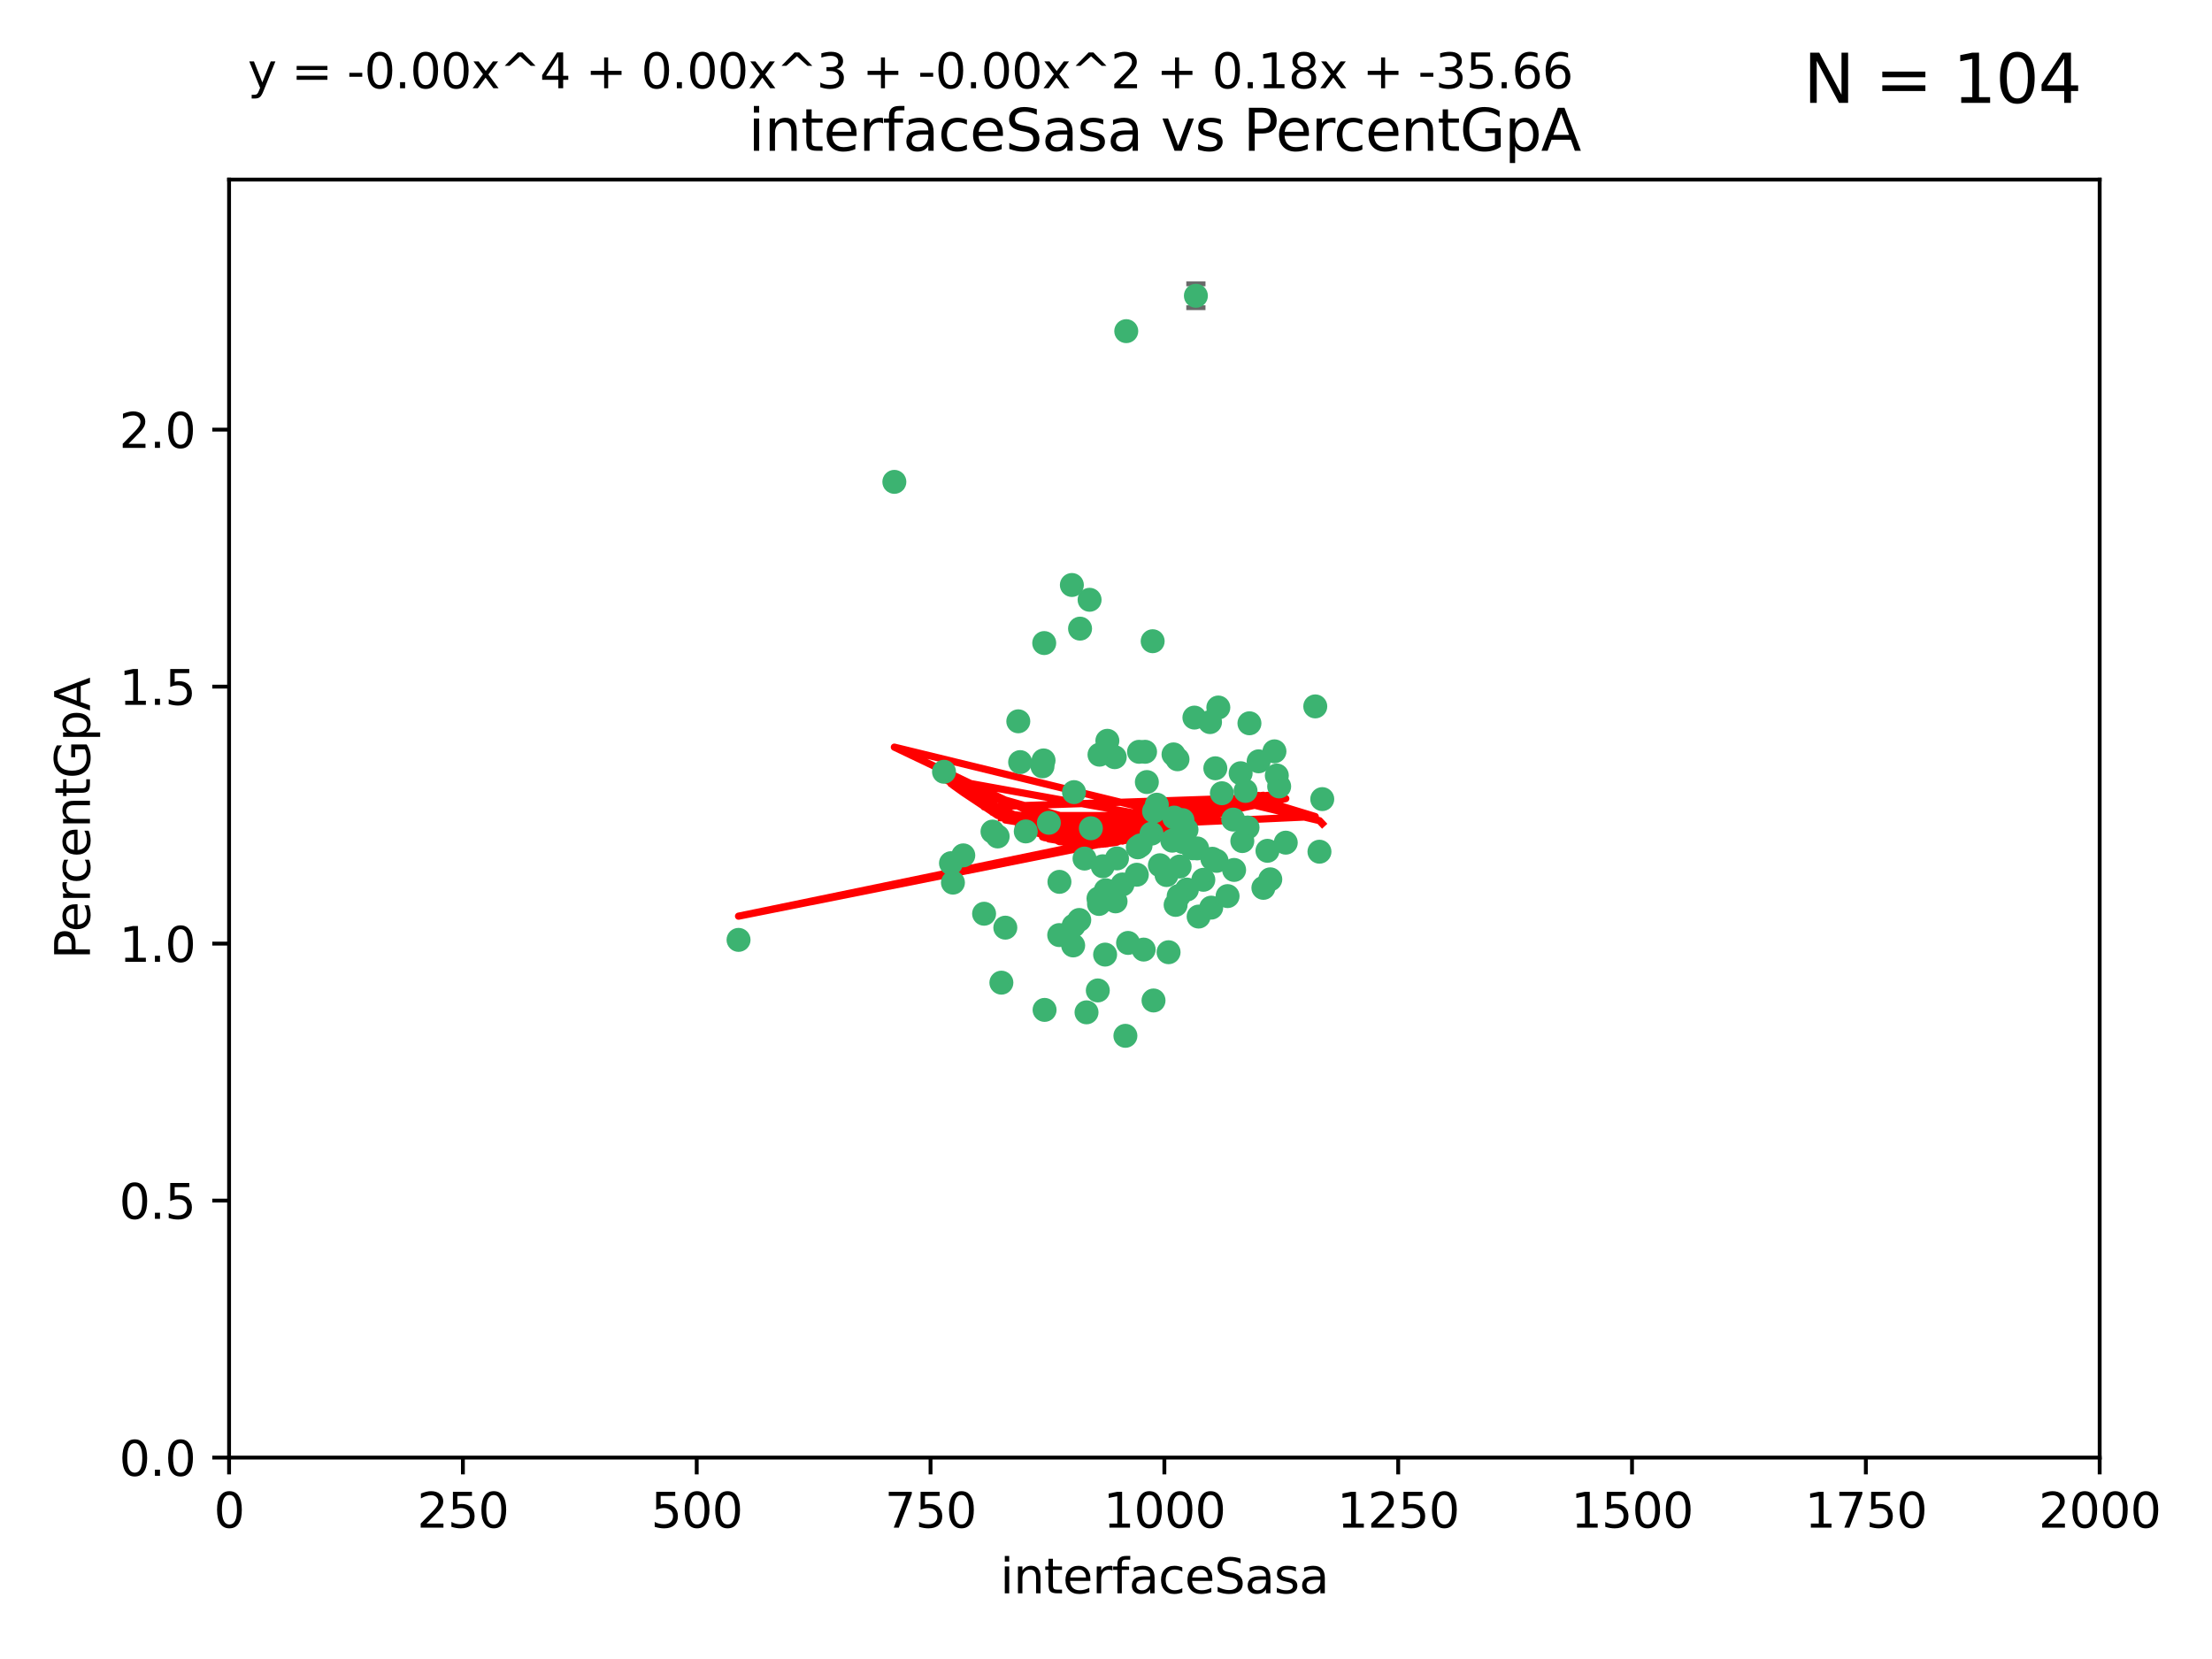 <?xml version="1.0" encoding="utf-8" standalone="no"?>
<!DOCTYPE svg PUBLIC "-//W3C//DTD SVG 1.1//EN"
  "http://www.w3.org/Graphics/SVG/1.1/DTD/svg11.dtd">
<svg xmlns:xlink="http://www.w3.org/1999/xlink" width="460.8pt" height="345.6pt" viewBox="0 0 460.8 345.6" xmlns="http://www.w3.org/2000/svg" version="1.1">
 <defs>
  <style type="text/css">*{stroke-linejoin: round; stroke-linecap: butt}</style>
 </defs>
 <g id="figure_1">
  <g id="patch_1">
   <path d="M 0 345.6 
L 460.8 345.6 
L 460.8 0 
L 0 0 
z
" style="fill: #ffffff"/>
  </g>
  <g id="axes_1">
   <g id="patch_2">
    <path d="M 47.72 303.64 
L 437.4 303.64 
L 437.4 37.411 
L 47.72 37.411 
z
" style="fill: #ffffff"/>
   </g>
   <g id="PathCollection_1">
    <defs>
     <path id="me823d612ca" d="M 0 1.118 
C 0.297 1.118 0.581 1 0.791 0.791 
C 1 0.581 1.118 0.297 1.118 0 
C 1.118 -0.297 1 -0.581 0.791 -0.791 
C 0.581 -1 0.297 -1.118 0 -1.118 
C -0.297 -1.118 -0.581 -1 -0.791 -0.791 
C -1 -0.581 -1.118 -0.297 -1.118 0 
C -1.118 0.297 -1 0.581 -0.791 0.791 
C -0.581 1 -0.297 1.118 0 1.118 
z
" style="stroke: #3cb371"/>
    </defs>
    <g clip-path="url(#p68de891f0e)">
     <use xlink:href="#me823d612ca" x="275.449" y="166.468" style="fill: #3cb371; stroke: #3cb371"/>
     <use xlink:href="#me823d612ca" x="274.868" y="177.426" style="fill: #3cb371; stroke: #3cb371"/>
     <use xlink:href="#me823d612ca" x="256.906" y="170.737" style="fill: #3cb371; stroke: #3cb371"/>
     <use xlink:href="#me823d612ca" x="258.798" y="175.212" style="fill: #3cb371; stroke: #3cb371"/>
     <use xlink:href="#me823d612ca" x="265.986" y="161.552" style="fill: #3cb371; stroke: #3cb371"/>
     <use xlink:href="#me823d612ca" x="260.281" y="150.674" style="fill: #3cb371; stroke: #3cb371"/>
     <use xlink:href="#me823d612ca" x="273.995" y="147.155" style="fill: #3cb371; stroke: #3cb371"/>
     <use xlink:href="#me823d612ca" x="244.904" y="188.505" style="fill: #3cb371; stroke: #3cb371"/>
     <use xlink:href="#me823d612ca" x="245.298" y="158.171" style="fill: #3cb371; stroke: #3cb371"/>
     <use xlink:href="#me823d612ca" x="238.248" y="197.816" style="fill: #3cb371; stroke: #3cb371"/>
     <use xlink:href="#me823d612ca" x="265.491" y="156.518" style="fill: #3cb371; stroke: #3cb371"/>
     <use xlink:href="#me823d612ca" x="240.411" y="169.01" style="fill: #3cb371; stroke: #3cb371"/>
     <use xlink:href="#me823d612ca" x="240.121" y="133.577" style="fill: #3cb371; stroke: #3cb371"/>
     <use xlink:href="#me823d612ca" x="249.126" y="61.614" style="fill: #3cb371; stroke: #3cb371"/>
     <use xlink:href="#me823d612ca" x="253.8" y="147.386" style="fill: #3cb371; stroke: #3cb371"/>
     <use xlink:href="#me823d612ca" x="249.385" y="176.738" style="fill: #3cb371; stroke: #3cb371"/>
     <use xlink:href="#me823d612ca" x="233.829" y="184.247" style="fill: #3cb371; stroke: #3cb371"/>
     <use xlink:href="#me823d612ca" x="244.606" y="170.322" style="fill: #3cb371; stroke: #3cb371"/>
     <use xlink:href="#me823d612ca" x="237.284" y="156.616" style="fill: #3cb371; stroke: #3cb371"/>
     <use xlink:href="#me823d612ca" x="217.393" y="158.411" style="fill: #3cb371; stroke: #3cb371"/>
     <use xlink:href="#me823d612ca" x="223.738" y="165.013" style="fill: #3cb371; stroke: #3cb371"/>
     <use xlink:href="#me823d612ca" x="246.326" y="170.839" style="fill: #3cb371; stroke: #3cb371"/>
     <use xlink:href="#me823d612ca" x="249.697" y="190.938" style="fill: #3cb371; stroke: #3cb371"/>
     <use xlink:href="#me823d612ca" x="232.393" y="187.771" style="fill: #3cb371; stroke: #3cb371"/>
     <use xlink:href="#me823d612ca" x="247.252" y="185.314" style="fill: #3cb371; stroke: #3cb371"/>
     <use xlink:href="#me823d612ca" x="234.441" y="215.78" style="fill: #3cb371; stroke: #3cb371"/>
     <use xlink:href="#me823d612ca" x="253.175" y="160.047" style="fill: #3cb371; stroke: #3cb371"/>
     <use xlink:href="#me823d612ca" x="217.529" y="133.961" style="fill: #3cb371; stroke: #3cb371"/>
     <use xlink:href="#me823d612ca" x="238.911" y="162.915" style="fill: #3cb371; stroke: #3cb371"/>
     <use xlink:href="#me823d612ca" x="266.473" y="163.827" style="fill: #3cb371; stroke: #3cb371"/>
     <use xlink:href="#me823d612ca" x="243.014" y="182.29" style="fill: #3cb371; stroke: #3cb371"/>
     <use xlink:href="#me823d612ca" x="259.885" y="172.384" style="fill: #3cb371; stroke: #3cb371"/>
     <use xlink:href="#me823d612ca" x="267.848" y="175.541" style="fill: #3cb371; stroke: #3cb371"/>
     <use xlink:href="#me823d612ca" x="245.744" y="180.512" style="fill: #3cb371; stroke: #3cb371"/>
     <use xlink:href="#me823d612ca" x="196.656" y="160.773" style="fill: #3cb371; stroke: #3cb371"/>
     <use xlink:href="#me823d612ca" x="220.652" y="194.794" style="fill: #3cb371; stroke: #3cb371"/>
     <use xlink:href="#me823d612ca" x="229.046" y="157.214" style="fill: #3cb371; stroke: #3cb371"/>
     <use xlink:href="#me823d612ca" x="217.605" y="210.381" style="fill: #3cb371; stroke: #3cb371"/>
     <use xlink:href="#me823d612ca" x="244.464" y="157.156" style="fill: #3cb371; stroke: #3cb371"/>
     <use xlink:href="#me823d612ca" x="217.17" y="159.642" style="fill: #3cb371; stroke: #3cb371"/>
     <use xlink:href="#me823d612ca" x="250.675" y="183.277" style="fill: #3cb371; stroke: #3cb371"/>
     <use xlink:href="#me823d612ca" x="252.314" y="189.078" style="fill: #3cb371; stroke: #3cb371"/>
     <use xlink:href="#me823d612ca" x="264.624" y="183.18" style="fill: #3cb371; stroke: #3cb371"/>
     <use xlink:href="#me823d612ca" x="240.3" y="208.419" style="fill: #3cb371; stroke: #3cb371"/>
     <use xlink:href="#me823d612ca" x="229.724" y="180.458" style="fill: #3cb371; stroke: #3cb371"/>
     <use xlink:href="#me823d612ca" x="245.541" y="186.669" style="fill: #3cb371; stroke: #3cb371"/>
     <use xlink:href="#me823d612ca" x="238.539" y="156.612" style="fill: #3cb371; stroke: #3cb371"/>
     <use xlink:href="#me823d612ca" x="257.089" y="181.224" style="fill: #3cb371; stroke: #3cb371"/>
     <use xlink:href="#me823d612ca" x="225.927" y="178.857" style="fill: #3cb371; stroke: #3cb371"/>
     <use xlink:href="#me823d612ca" x="153.853" y="195.794" style="fill: #3cb371; stroke: #3cb371"/>
     <use xlink:href="#me823d612ca" x="228.693" y="206.326" style="fill: #3cb371; stroke: #3cb371"/>
     <use xlink:href="#me823d612ca" x="206.754" y="173.231" style="fill: #3cb371; stroke: #3cb371"/>
     <use xlink:href="#me823d612ca" x="240.99" y="167.635" style="fill: #3cb371; stroke: #3cb371"/>
     <use xlink:href="#me823d612ca" x="246.412" y="175.402" style="fill: #3cb371; stroke: #3cb371"/>
     <use xlink:href="#me823d612ca" x="243.435" y="198.364" style="fill: #3cb371; stroke: #3cb371"/>
     <use xlink:href="#me823d612ca" x="252.553" y="178.895" style="fill: #3cb371; stroke: #3cb371"/>
     <use xlink:href="#me823d612ca" x="239.885" y="173.659" style="fill: #3cb371; stroke: #3cb371"/>
     <use xlink:href="#me823d612ca" x="220.701" y="183.706" style="fill: #3cb371; stroke: #3cb371"/>
     <use xlink:href="#me823d612ca" x="232.689" y="178.823" style="fill: #3cb371; stroke: #3cb371"/>
     <use xlink:href="#me823d612ca" x="224.995" y="130.957" style="fill: #3cb371; stroke: #3cb371"/>
     <use xlink:href="#me823d612ca" x="224.83" y="191.645" style="fill: #3cb371; stroke: #3cb371"/>
     <use xlink:href="#me823d612ca" x="264.035" y="177.238" style="fill: #3cb371; stroke: #3cb371"/>
     <use xlink:href="#me823d612ca" x="255.727" y="186.674" style="fill: #3cb371; stroke: #3cb371"/>
     <use xlink:href="#me823d612ca" x="248.448" y="176.713" style="fill: #3cb371; stroke: #3cb371"/>
     <use xlink:href="#me823d612ca" x="207.832" y="174.251" style="fill: #3cb371; stroke: #3cb371"/>
     <use xlink:href="#me823d612ca" x="200.671" y="178.188" style="fill: #3cb371; stroke: #3cb371"/>
     <use xlink:href="#me823d612ca" x="198.514" y="183.865" style="fill: #3cb371; stroke: #3cb371"/>
     <use xlink:href="#me823d612ca" x="236.818" y="182.222" style="fill: #3cb371; stroke: #3cb371"/>
     <use xlink:href="#me823d612ca" x="241.625" y="180.245" style="fill: #3cb371; stroke: #3cb371"/>
     <use xlink:href="#me823d612ca" x="213.685" y="173.202" style="fill: #3cb371; stroke: #3cb371"/>
     <use xlink:href="#me823d612ca" x="253.438" y="179.334" style="fill: #3cb371; stroke: #3cb371"/>
     <use xlink:href="#me823d612ca" x="212.13" y="150.262" style="fill: #3cb371; stroke: #3cb371"/>
     <use xlink:href="#me823d612ca" x="227.249" y="172.541" style="fill: #3cb371; stroke: #3cb371"/>
     <use xlink:href="#me823d612ca" x="234.62" y="68.985" style="fill: #3cb371; stroke: #3cb371"/>
     <use xlink:href="#me823d612ca" x="198.107" y="179.815" style="fill: #3cb371; stroke: #3cb371"/>
     <use xlink:href="#me823d612ca" x="223.657" y="192.836" style="fill: #3cb371; stroke: #3cb371"/>
     <use xlink:href="#me823d612ca" x="230.365" y="185.452" style="fill: #3cb371; stroke: #3cb371"/>
     <use xlink:href="#me823d612ca" x="254.539" y="165.246" style="fill: #3cb371; stroke: #3cb371"/>
     <use xlink:href="#me823d612ca" x="252.07" y="150.426" style="fill: #3cb371; stroke: #3cb371"/>
     <use xlink:href="#me823d612ca" x="244.214" y="175.129" style="fill: #3cb371; stroke: #3cb371"/>
     <use xlink:href="#me823d612ca" x="223.29" y="121.865" style="fill: #3cb371; stroke: #3cb371"/>
     <use xlink:href="#me823d612ca" x="262.198" y="158.596" style="fill: #3cb371; stroke: #3cb371"/>
     <use xlink:href="#me823d612ca" x="237.603" y="176.11" style="fill: #3cb371; stroke: #3cb371"/>
     <use xlink:href="#me823d612ca" x="230.215" y="198.86" style="fill: #3cb371; stroke: #3cb371"/>
     <use xlink:href="#me823d612ca" x="237.023" y="176.511" style="fill: #3cb371; stroke: #3cb371"/>
     <use xlink:href="#me823d612ca" x="259.472" y="164.766" style="fill: #3cb371; stroke: #3cb371"/>
     <use xlink:href="#me823d612ca" x="226.981" y="124.947" style="fill: #3cb371; stroke: #3cb371"/>
     <use xlink:href="#me823d612ca" x="230.685" y="154.321" style="fill: #3cb371; stroke: #3cb371"/>
     <use xlink:href="#me823d612ca" x="226.343" y="210.887" style="fill: #3cb371; stroke: #3cb371"/>
     <use xlink:href="#me823d612ca" x="218.495" y="171.401" style="fill: #3cb371; stroke: #3cb371"/>
     <use xlink:href="#me823d612ca" x="247.172" y="172.846" style="fill: #3cb371; stroke: #3cb371"/>
     <use xlink:href="#me823d612ca" x="186.31" y="100.38" style="fill: #3cb371; stroke: #3cb371"/>
     <use xlink:href="#me823d612ca" x="228.837" y="187.17" style="fill: #3cb371; stroke: #3cb371"/>
     <use xlink:href="#me823d612ca" x="232.218" y="157.734" style="fill: #3cb371; stroke: #3cb371"/>
     <use xlink:href="#me823d612ca" x="258.451" y="161.077" style="fill: #3cb371; stroke: #3cb371"/>
     <use xlink:href="#me823d612ca" x="205.003" y="190.347" style="fill: #3cb371; stroke: #3cb371"/>
     <use xlink:href="#me823d612ca" x="228.945" y="188.309" style="fill: #3cb371; stroke: #3cb371"/>
     <use xlink:href="#me823d612ca" x="263.188" y="184.957" style="fill: #3cb371; stroke: #3cb371"/>
     <use xlink:href="#me823d612ca" x="212.514" y="158.76" style="fill: #3cb371; stroke: #3cb371"/>
     <use xlink:href="#me823d612ca" x="223.561" y="196.951" style="fill: #3cb371; stroke: #3cb371"/>
     <use xlink:href="#me823d612ca" x="234.998" y="196.429" style="fill: #3cb371; stroke: #3cb371"/>
     <use xlink:href="#me823d612ca" x="209.427" y="193.248" style="fill: #3cb371; stroke: #3cb371"/>
     <use xlink:href="#me823d612ca" x="248.818" y="149.487" style="fill: #3cb371; stroke: #3cb371"/>
     <use xlink:href="#me823d612ca" x="208.605" y="204.705" style="fill: #3cb371; stroke: #3cb371"/>
    </g>
   </g>
   <g id="matplotlib.axis_1">
    <g id="xtick_1">
     <g id="line2d_1">
      <defs>
       <path id="m395ed0ea95" d="M 0 0 
L 0 3.5 
" style="stroke: #000000; stroke-width: 0.8"/>
      </defs>
      <g>
       <use xlink:href="#m395ed0ea95" x="47.72" y="303.64" style="stroke: #000000; stroke-width: 0.8"/>
      </g>
     </g>
     <g id="text_1">
      <!-- 0 -->
      <g transform="translate(44.539 318.238)scale(0.1 -0.1)">
       <defs>
        <path id="DejaVuSans-30" d="M 2034 4250 
Q 1547 4250 1301 3770 
Q 1056 3291 1056 2328 
Q 1056 1369 1301 889 
Q 1547 409 2034 409 
Q 2525 409 2770 889 
Q 3016 1369 3016 2328 
Q 3016 3291 2770 3770 
Q 2525 4250 2034 4250 
z
M 2034 4750 
Q 2819 4750 3233 4129 
Q 3647 3509 3647 2328 
Q 3647 1150 3233 529 
Q 2819 -91 2034 -91 
Q 1250 -91 836 529 
Q 422 1150 422 2328 
Q 422 3509 836 4129 
Q 1250 4750 2034 4750 
z
" transform="scale(0.016)"/>
       </defs>
       <use xlink:href="#DejaVuSans-30"/>
      </g>
     </g>
    </g>
    <g id="xtick_2">
     <g id="line2d_2">
      <g>
       <use xlink:href="#m395ed0ea95" x="96.43" y="303.64" style="stroke: #000000; stroke-width: 0.8"/>
      </g>
     </g>
     <g id="text_2">
      <!-- 250 -->
      <g transform="translate(86.886 318.238)scale(0.1 -0.1)">
       <defs>
        <path id="DejaVuSans-32" d="M 1228 531 
L 3431 531 
L 3431 0 
L 469 0 
L 469 531 
Q 828 903 1448 1529 
Q 2069 2156 2228 2338 
Q 2531 2678 2651 2914 
Q 2772 3150 2772 3378 
Q 2772 3750 2511 3984 
Q 2250 4219 1831 4219 
Q 1534 4219 1204 4116 
Q 875 4013 500 3803 
L 500 4441 
Q 881 4594 1212 4672 
Q 1544 4750 1819 4750 
Q 2544 4750 2975 4387 
Q 3406 4025 3406 3419 
Q 3406 3131 3298 2873 
Q 3191 2616 2906 2266 
Q 2828 2175 2409 1742 
Q 1991 1309 1228 531 
z
" transform="scale(0.016)"/>
        <path id="DejaVuSans-35" d="M 691 4666 
L 3169 4666 
L 3169 4134 
L 1269 4134 
L 1269 2991 
Q 1406 3038 1543 3061 
Q 1681 3084 1819 3084 
Q 2600 3084 3056 2656 
Q 3513 2228 3513 1497 
Q 3513 744 3044 326 
Q 2575 -91 1722 -91 
Q 1428 -91 1123 -41 
Q 819 9 494 109 
L 494 744 
Q 775 591 1075 516 
Q 1375 441 1709 441 
Q 2250 441 2565 725 
Q 2881 1009 2881 1497 
Q 2881 1984 2565 2268 
Q 2250 2553 1709 2553 
Q 1456 2553 1204 2497 
Q 953 2441 691 2322 
L 691 4666 
z
" transform="scale(0.016)"/>
       </defs>
       <use xlink:href="#DejaVuSans-32"/>
       <use xlink:href="#DejaVuSans-35" x="63.623"/>
       <use xlink:href="#DejaVuSans-30" x="127.246"/>
      </g>
     </g>
    </g>
    <g id="xtick_3">
     <g id="line2d_3">
      <g>
       <use xlink:href="#m395ed0ea95" x="145.14" y="303.64" style="stroke: #000000; stroke-width: 0.8"/>
      </g>
     </g>
     <g id="text_3">
      <!-- 500 -->
      <g transform="translate(135.596 318.238)scale(0.1 -0.1)">
       <use xlink:href="#DejaVuSans-35"/>
       <use xlink:href="#DejaVuSans-30" x="63.623"/>
       <use xlink:href="#DejaVuSans-30" x="127.246"/>
      </g>
     </g>
    </g>
    <g id="xtick_4">
     <g id="line2d_4">
      <g>
       <use xlink:href="#m395ed0ea95" x="193.85" y="303.64" style="stroke: #000000; stroke-width: 0.8"/>
      </g>
     </g>
     <g id="text_4">
      <!-- 750 -->
      <g transform="translate(184.306 318.238)scale(0.1 -0.1)">
       <defs>
        <path id="DejaVuSans-37" d="M 525 4666 
L 3525 4666 
L 3525 4397 
L 1831 0 
L 1172 0 
L 2766 4134 
L 525 4134 
L 525 4666 
z
" transform="scale(0.016)"/>
       </defs>
       <use xlink:href="#DejaVuSans-37"/>
       <use xlink:href="#DejaVuSans-35" x="63.623"/>
       <use xlink:href="#DejaVuSans-30" x="127.246"/>
      </g>
     </g>
    </g>
    <g id="xtick_5">
     <g id="line2d_5">
      <g>
       <use xlink:href="#m395ed0ea95" x="242.56" y="303.64" style="stroke: #000000; stroke-width: 0.8"/>
      </g>
     </g>
     <g id="text_5">
      <!-- 1000 -->
      <g transform="translate(229.835 318.238)scale(0.1 -0.1)">
       <defs>
        <path id="DejaVuSans-31" d="M 794 531 
L 1825 531 
L 1825 4091 
L 703 3866 
L 703 4441 
L 1819 4666 
L 2450 4666 
L 2450 531 
L 3481 531 
L 3481 0 
L 794 0 
L 794 531 
z
" transform="scale(0.016)"/>
       </defs>
       <use xlink:href="#DejaVuSans-31"/>
       <use xlink:href="#DejaVuSans-30" x="63.623"/>
       <use xlink:href="#DejaVuSans-30" x="127.246"/>
       <use xlink:href="#DejaVuSans-30" x="190.869"/>
      </g>
     </g>
    </g>
    <g id="xtick_6">
     <g id="line2d_6">
      <g>
       <use xlink:href="#m395ed0ea95" x="291.27" y="303.64" style="stroke: #000000; stroke-width: 0.8"/>
      </g>
     </g>
     <g id="text_6">
      <!-- 1250 -->
      <g transform="translate(278.545 318.238)scale(0.1 -0.1)">
       <use xlink:href="#DejaVuSans-31"/>
       <use xlink:href="#DejaVuSans-32" x="63.623"/>
       <use xlink:href="#DejaVuSans-35" x="127.246"/>
       <use xlink:href="#DejaVuSans-30" x="190.869"/>
      </g>
     </g>
    </g>
    <g id="xtick_7">
     <g id="line2d_7">
      <g>
       <use xlink:href="#m395ed0ea95" x="339.98" y="303.64" style="stroke: #000000; stroke-width: 0.8"/>
      </g>
     </g>
     <g id="text_7">
      <!-- 1500 -->
      <g transform="translate(327.255 318.238)scale(0.1 -0.1)">
       <use xlink:href="#DejaVuSans-31"/>
       <use xlink:href="#DejaVuSans-35" x="63.623"/>
       <use xlink:href="#DejaVuSans-30" x="127.246"/>
       <use xlink:href="#DejaVuSans-30" x="190.869"/>
      </g>
     </g>
    </g>
    <g id="xtick_8">
     <g id="line2d_8">
      <g>
       <use xlink:href="#m395ed0ea95" x="388.69" y="303.64" style="stroke: #000000; stroke-width: 0.8"/>
      </g>
     </g>
     <g id="text_8">
      <!-- 1750 -->
      <g transform="translate(375.965 318.238)scale(0.1 -0.1)">
       <use xlink:href="#DejaVuSans-31"/>
       <use xlink:href="#DejaVuSans-37" x="63.623"/>
       <use xlink:href="#DejaVuSans-35" x="127.246"/>
       <use xlink:href="#DejaVuSans-30" x="190.869"/>
      </g>
     </g>
    </g>
    <g id="xtick_9">
     <g id="line2d_9">
      <g>
       <use xlink:href="#m395ed0ea95" x="437.4" y="303.64" style="stroke: #000000; stroke-width: 0.8"/>
      </g>
     </g>
     <g id="text_9">
      <!-- 2000 -->
      <g transform="translate(424.675 318.238)scale(0.1 -0.1)">
       <use xlink:href="#DejaVuSans-32"/>
       <use xlink:href="#DejaVuSans-30" x="63.623"/>
       <use xlink:href="#DejaVuSans-30" x="127.246"/>
       <use xlink:href="#DejaVuSans-30" x="190.869"/>
      </g>
     </g>
    </g>
    <g id="text_10">
     <!-- interfaceSasa -->
     <g transform="translate(208.353 331.917)scale(0.1 -0.1)">
      <defs>
       <path id="DejaVuSans-69" d="M 603 3500 
L 1178 3500 
L 1178 0 
L 603 0 
L 603 3500 
z
M 603 4863 
L 1178 4863 
L 1178 4134 
L 603 4134 
L 603 4863 
z
" transform="scale(0.016)"/>
       <path id="DejaVuSans-6e" d="M 3513 2113 
L 3513 0 
L 2938 0 
L 2938 2094 
Q 2938 2591 2744 2837 
Q 2550 3084 2163 3084 
Q 1697 3084 1428 2787 
Q 1159 2491 1159 1978 
L 1159 0 
L 581 0 
L 581 3500 
L 1159 3500 
L 1159 2956 
Q 1366 3272 1645 3428 
Q 1925 3584 2291 3584 
Q 2894 3584 3203 3211 
Q 3513 2838 3513 2113 
z
" transform="scale(0.016)"/>
       <path id="DejaVuSans-74" d="M 1172 4494 
L 1172 3500 
L 2356 3500 
L 2356 3053 
L 1172 3053 
L 1172 1153 
Q 1172 725 1289 603 
Q 1406 481 1766 481 
L 2356 481 
L 2356 0 
L 1766 0 
Q 1100 0 847 248 
Q 594 497 594 1153 
L 594 3053 
L 172 3053 
L 172 3500 
L 594 3500 
L 594 4494 
L 1172 4494 
z
" transform="scale(0.016)"/>
       <path id="DejaVuSans-65" d="M 3597 1894 
L 3597 1613 
L 953 1613 
Q 991 1019 1311 708 
Q 1631 397 2203 397 
Q 2534 397 2845 478 
Q 3156 559 3463 722 
L 3463 178 
Q 3153 47 2828 -22 
Q 2503 -91 2169 -91 
Q 1331 -91 842 396 
Q 353 884 353 1716 
Q 353 2575 817 3079 
Q 1281 3584 2069 3584 
Q 2775 3584 3186 3129 
Q 3597 2675 3597 1894 
z
M 3022 2063 
Q 3016 2534 2758 2815 
Q 2500 3097 2075 3097 
Q 1594 3097 1305 2825 
Q 1016 2553 972 2059 
L 3022 2063 
z
" transform="scale(0.016)"/>
       <path id="DejaVuSans-72" d="M 2631 2963 
Q 2534 3019 2420 3045 
Q 2306 3072 2169 3072 
Q 1681 3072 1420 2755 
Q 1159 2438 1159 1844 
L 1159 0 
L 581 0 
L 581 3500 
L 1159 3500 
L 1159 2956 
Q 1341 3275 1631 3429 
Q 1922 3584 2338 3584 
Q 2397 3584 2469 3576 
Q 2541 3569 2628 3553 
L 2631 2963 
z
" transform="scale(0.016)"/>
       <path id="DejaVuSans-66" d="M 2375 4863 
L 2375 4384 
L 1825 4384 
Q 1516 4384 1395 4259 
Q 1275 4134 1275 3809 
L 1275 3500 
L 2222 3500 
L 2222 3053 
L 1275 3053 
L 1275 0 
L 697 0 
L 697 3053 
L 147 3053 
L 147 3500 
L 697 3500 
L 697 3744 
Q 697 4328 969 4595 
Q 1241 4863 1831 4863 
L 2375 4863 
z
" transform="scale(0.016)"/>
       <path id="DejaVuSans-61" d="M 2194 1759 
Q 1497 1759 1228 1600 
Q 959 1441 959 1056 
Q 959 750 1161 570 
Q 1363 391 1709 391 
Q 2188 391 2477 730 
Q 2766 1069 2766 1631 
L 2766 1759 
L 2194 1759 
z
M 3341 1997 
L 3341 0 
L 2766 0 
L 2766 531 
Q 2569 213 2275 61 
Q 1981 -91 1556 -91 
Q 1019 -91 701 211 
Q 384 513 384 1019 
Q 384 1609 779 1909 
Q 1175 2209 1959 2209 
L 2766 2209 
L 2766 2266 
Q 2766 2663 2505 2880 
Q 2244 3097 1772 3097 
Q 1472 3097 1187 3025 
Q 903 2953 641 2809 
L 641 3341 
Q 956 3463 1253 3523 
Q 1550 3584 1831 3584 
Q 2591 3584 2966 3190 
Q 3341 2797 3341 1997 
z
" transform="scale(0.016)"/>
       <path id="DejaVuSans-63" d="M 3122 3366 
L 3122 2828 
Q 2878 2963 2633 3030 
Q 2388 3097 2138 3097 
Q 1578 3097 1268 2742 
Q 959 2388 959 1747 
Q 959 1106 1268 751 
Q 1578 397 2138 397 
Q 2388 397 2633 464 
Q 2878 531 3122 666 
L 3122 134 
Q 2881 22 2623 -34 
Q 2366 -91 2075 -91 
Q 1284 -91 818 406 
Q 353 903 353 1747 
Q 353 2603 823 3093 
Q 1294 3584 2113 3584 
Q 2378 3584 2631 3529 
Q 2884 3475 3122 3366 
z
" transform="scale(0.016)"/>
       <path id="DejaVuSans-53" d="M 3425 4513 
L 3425 3897 
Q 3066 4069 2747 4153 
Q 2428 4238 2131 4238 
Q 1616 4238 1336 4038 
Q 1056 3838 1056 3469 
Q 1056 3159 1242 3001 
Q 1428 2844 1947 2747 
L 2328 2669 
Q 3034 2534 3370 2195 
Q 3706 1856 3706 1288 
Q 3706 609 3251 259 
Q 2797 -91 1919 -91 
Q 1588 -91 1214 -16 
Q 841 59 441 206 
L 441 856 
Q 825 641 1194 531 
Q 1563 422 1919 422 
Q 2459 422 2753 634 
Q 3047 847 3047 1241 
Q 3047 1584 2836 1778 
Q 2625 1972 2144 2069 
L 1759 2144 
Q 1053 2284 737 2584 
Q 422 2884 422 3419 
Q 422 4038 858 4394 
Q 1294 4750 2059 4750 
Q 2388 4750 2728 4690 
Q 3069 4631 3425 4513 
z
" transform="scale(0.016)"/>
       <path id="DejaVuSans-73" d="M 2834 3397 
L 2834 2853 
Q 2591 2978 2328 3040 
Q 2066 3103 1784 3103 
Q 1356 3103 1142 2972 
Q 928 2841 928 2578 
Q 928 2378 1081 2264 
Q 1234 2150 1697 2047 
L 1894 2003 
Q 2506 1872 2764 1633 
Q 3022 1394 3022 966 
Q 3022 478 2636 193 
Q 2250 -91 1575 -91 
Q 1294 -91 989 -36 
Q 684 19 347 128 
L 347 722 
Q 666 556 975 473 
Q 1284 391 1588 391 
Q 1994 391 2212 530 
Q 2431 669 2431 922 
Q 2431 1156 2273 1281 
Q 2116 1406 1581 1522 
L 1381 1569 
Q 847 1681 609 1914 
Q 372 2147 372 2553 
Q 372 3047 722 3315 
Q 1072 3584 1716 3584 
Q 2034 3584 2315 3537 
Q 2597 3491 2834 3397 
z
" transform="scale(0.016)"/>
      </defs>
      <use xlink:href="#DejaVuSans-69"/>
      <use xlink:href="#DejaVuSans-6e" x="27.783"/>
      <use xlink:href="#DejaVuSans-74" x="91.162"/>
      <use xlink:href="#DejaVuSans-65" x="130.371"/>
      <use xlink:href="#DejaVuSans-72" x="191.895"/>
      <use xlink:href="#DejaVuSans-66" x="233.008"/>
      <use xlink:href="#DejaVuSans-61" x="268.213"/>
      <use xlink:href="#DejaVuSans-63" x="329.492"/>
      <use xlink:href="#DejaVuSans-65" x="384.473"/>
      <use xlink:href="#DejaVuSans-53" x="445.996"/>
      <use xlink:href="#DejaVuSans-61" x="509.473"/>
      <use xlink:href="#DejaVuSans-73" x="570.752"/>
      <use xlink:href="#DejaVuSans-61" x="622.852"/>
     </g>
    </g>
   </g>
   <g id="matplotlib.axis_2">
    <g id="ytick_1">
     <g id="line2d_10">
      <defs>
       <path id="m8250e6cbff" d="M 0 0 
L -3.5 0 
" style="stroke: #000000; stroke-width: 0.8"/>
      </defs>
      <g>
       <use xlink:href="#m8250e6cbff" x="47.72" y="303.64" style="stroke: #000000; stroke-width: 0.8"/>
      </g>
     </g>
     <g id="text_11">
      <!-- 0.0 -->
      <g transform="translate(24.817 307.439)scale(0.1 -0.1)">
       <defs>
        <path id="DejaVuSans-2e" d="M 684 794 
L 1344 794 
L 1344 0 
L 684 0 
L 684 794 
z
" transform="scale(0.016)"/>
       </defs>
       <use xlink:href="#DejaVuSans-30"/>
       <use xlink:href="#DejaVuSans-2e" x="63.623"/>
       <use xlink:href="#DejaVuSans-30" x="95.41"/>
      </g>
     </g>
    </g>
    <g id="ytick_2">
     <g id="line2d_11">
      <g>
       <use xlink:href="#m8250e6cbff" x="47.72" y="250.105" style="stroke: #000000; stroke-width: 0.8"/>
      </g>
     </g>
     <g id="text_12">
      <!-- 0.5 -->
      <g transform="translate(24.817 253.905)scale(0.1 -0.1)">
       <use xlink:href="#DejaVuSans-30"/>
       <use xlink:href="#DejaVuSans-2e" x="63.623"/>
       <use xlink:href="#DejaVuSans-35" x="95.41"/>
      </g>
     </g>
    </g>
    <g id="ytick_3">
     <g id="line2d_12">
      <g>
       <use xlink:href="#m8250e6cbff" x="47.72" y="196.571" style="stroke: #000000; stroke-width: 0.8"/>
      </g>
     </g>
     <g id="text_13">
      <!-- 1.0 -->
      <g transform="translate(24.817 200.37)scale(0.1 -0.1)">
       <use xlink:href="#DejaVuSans-31"/>
       <use xlink:href="#DejaVuSans-2e" x="63.623"/>
       <use xlink:href="#DejaVuSans-30" x="95.41"/>
      </g>
     </g>
    </g>
    <g id="ytick_4">
     <g id="line2d_13">
      <g>
       <use xlink:href="#m8250e6cbff" x="47.72" y="143.036" style="stroke: #000000; stroke-width: 0.8"/>
      </g>
     </g>
     <g id="text_14">
      <!-- 1.5 -->
      <g transform="translate(24.817 146.835)scale(0.1 -0.1)">
       <use xlink:href="#DejaVuSans-31"/>
       <use xlink:href="#DejaVuSans-2e" x="63.623"/>
       <use xlink:href="#DejaVuSans-35" x="95.41"/>
      </g>
     </g>
    </g>
    <g id="ytick_5">
     <g id="line2d_14">
      <g>
       <use xlink:href="#m8250e6cbff" x="47.72" y="89.501" style="stroke: #000000; stroke-width: 0.8"/>
      </g>
     </g>
     <g id="text_15">
      <!-- 2.0 -->
      <g transform="translate(24.817 93.301)scale(0.1 -0.1)">
       <use xlink:href="#DejaVuSans-32"/>
       <use xlink:href="#DejaVuSans-2e" x="63.623"/>
       <use xlink:href="#DejaVuSans-30" x="95.41"/>
      </g>
     </g>
    </g>
    <g id="text_16">
     <!-- PercentGpA -->
     <g transform="translate(18.737 199.802)rotate(-90)scale(0.1 -0.1)">
      <defs>
       <path id="DejaVuSans-50" d="M 1259 4147 
L 1259 2394 
L 2053 2394 
Q 2494 2394 2734 2622 
Q 2975 2850 2975 3272 
Q 2975 3691 2734 3919 
Q 2494 4147 2053 4147 
L 1259 4147 
z
M 628 4666 
L 2053 4666 
Q 2838 4666 3239 4311 
Q 3641 3956 3641 3272 
Q 3641 2581 3239 2228 
Q 2838 1875 2053 1875 
L 1259 1875 
L 1259 0 
L 628 0 
L 628 4666 
z
" transform="scale(0.016)"/>
       <path id="DejaVuSans-47" d="M 3809 666 
L 3809 1919 
L 2778 1919 
L 2778 2438 
L 4434 2438 
L 4434 434 
Q 4069 175 3628 42 
Q 3188 -91 2688 -91 
Q 1594 -91 976 548 
Q 359 1188 359 2328 
Q 359 3472 976 4111 
Q 1594 4750 2688 4750 
Q 3144 4750 3555 4637 
Q 3966 4525 4313 4306 
L 4313 3634 
Q 3963 3931 3569 4081 
Q 3175 4231 2741 4231 
Q 1884 4231 1454 3753 
Q 1025 3275 1025 2328 
Q 1025 1384 1454 906 
Q 1884 428 2741 428 
Q 3075 428 3337 486 
Q 3600 544 3809 666 
z
" transform="scale(0.016)"/>
       <path id="DejaVuSans-70" d="M 1159 525 
L 1159 -1331 
L 581 -1331 
L 581 3500 
L 1159 3500 
L 1159 2969 
Q 1341 3281 1617 3432 
Q 1894 3584 2278 3584 
Q 2916 3584 3314 3078 
Q 3713 2572 3713 1747 
Q 3713 922 3314 415 
Q 2916 -91 2278 -91 
Q 1894 -91 1617 61 
Q 1341 213 1159 525 
z
M 3116 1747 
Q 3116 2381 2855 2742 
Q 2594 3103 2138 3103 
Q 1681 3103 1420 2742 
Q 1159 2381 1159 1747 
Q 1159 1113 1420 752 
Q 1681 391 2138 391 
Q 2594 391 2855 752 
Q 3116 1113 3116 1747 
z
" transform="scale(0.016)"/>
       <path id="DejaVuSans-41" d="M 2188 4044 
L 1331 1722 
L 3047 1722 
L 2188 4044 
z
M 1831 4666 
L 2547 4666 
L 4325 0 
L 3669 0 
L 3244 1197 
L 1141 1197 
L 716 0 
L 50 0 
L 1831 4666 
z
" transform="scale(0.016)"/>
      </defs>
      <use xlink:href="#DejaVuSans-50"/>
      <use xlink:href="#DejaVuSans-65" x="56.678"/>
      <use xlink:href="#DejaVuSans-72" x="118.201"/>
      <use xlink:href="#DejaVuSans-63" x="157.064"/>
      <use xlink:href="#DejaVuSans-65" x="212.045"/>
      <use xlink:href="#DejaVuSans-6e" x="273.568"/>
      <use xlink:href="#DejaVuSans-74" x="336.947"/>
      <use xlink:href="#DejaVuSans-47" x="376.156"/>
      <use xlink:href="#DejaVuSans-70" x="453.646"/>
      <use xlink:href="#DejaVuSans-41" x="517.123"/>
     </g>
    </g>
   </g>
   <g id="LineCollection_1">
    <path d="M 275.449 166.567 
L 275.449 166.369 
" clip-path="url(#p68de891f0e)" style="fill: none; stroke: #696969"/>
    <path d="M 274.868 177.476 
L 274.868 177.376 
" clip-path="url(#p68de891f0e)" style="fill: none; stroke: #696969"/>
    <path d="M 256.906 170.789 
L 256.906 170.686 
" clip-path="url(#p68de891f0e)" style="fill: none; stroke: #696969"/>
    <path d="M 258.798 175.258 
L 258.798 175.167 
" clip-path="url(#p68de891f0e)" style="fill: none; stroke: #696969"/>
    <path d="M 265.986 161.677 
L 265.986 161.426 
" clip-path="url(#p68de891f0e)" style="fill: none; stroke: #696969"/>
    <path d="M 260.281 151.018 
L 260.281 150.331 
" clip-path="url(#p68de891f0e)" style="fill: none; stroke: #696969"/>
    <path d="M 273.995 147.254 
L 273.995 147.057 
" clip-path="url(#p68de891f0e)" style="fill: none; stroke: #696969"/>
    <path d="M 244.904 188.662 
L 244.904 188.348 
" clip-path="url(#p68de891f0e)" style="fill: none; stroke: #696969"/>
    <path d="M 245.298 158.225 
L 245.298 158.118 
" clip-path="url(#p68de891f0e)" style="fill: none; stroke: #696969"/>
    <path d="M 238.248 197.834 
L 238.248 197.797 
" clip-path="url(#p68de891f0e)" style="fill: none; stroke: #696969"/>
    <path d="M 265.491 156.58 
L 265.491 156.457 
" clip-path="url(#p68de891f0e)" style="fill: none; stroke: #696969"/>
    <path d="M 240.411 169.203 
L 240.411 168.817 
" clip-path="url(#p68de891f0e)" style="fill: none; stroke: #696969"/>
    <path d="M 240.121 133.684 
L 240.121 133.47 
" clip-path="url(#p68de891f0e)" style="fill: none; stroke: #696969"/>
    <path d="M 249.126 64.1 
L 249.126 59.128 
" clip-path="url(#p68de891f0e)" style="fill: none; stroke: #696969"/>
    <path d="M 253.8 147.639 
L 253.8 147.133 
" clip-path="url(#p68de891f0e)" style="fill: none; stroke: #696969"/>
    <path d="M 249.385 177.161 
L 249.385 176.315 
" clip-path="url(#p68de891f0e)" style="fill: none; stroke: #696969"/>
    <path d="M 233.829 184.315 
L 233.829 184.179 
" clip-path="url(#p68de891f0e)" style="fill: none; stroke: #696969"/>
    <path d="M 244.606 170.497 
L 244.606 170.148 
" clip-path="url(#p68de891f0e)" style="fill: none; stroke: #696969"/>
    <path d="M 237.284 156.793 
L 237.284 156.439 
" clip-path="url(#p68de891f0e)" style="fill: none; stroke: #696969"/>
    <path d="M 217.393 158.729 
L 217.393 158.094 
" clip-path="url(#p68de891f0e)" style="fill: none; stroke: #696969"/>
    <path d="M 223.738 165.183 
L 223.738 164.843 
" clip-path="url(#p68de891f0e)" style="fill: none; stroke: #696969"/>
    <path d="M 246.326 170.987 
L 246.326 170.691 
" clip-path="url(#p68de891f0e)" style="fill: none; stroke: #696969"/>
    <path d="M 249.697 191.16 
L 249.697 190.715 
" clip-path="url(#p68de891f0e)" style="fill: none; stroke: #696969"/>
    <path d="M 232.393 188.498 
L 232.393 187.045 
" clip-path="url(#p68de891f0e)" style="fill: none; stroke: #696969"/>
    <path d="M 247.252 185.378 
L 247.252 185.251 
" clip-path="url(#p68de891f0e)" style="fill: none; stroke: #696969"/>
    <path d="M 234.441 216.077 
L 234.441 215.482 
" clip-path="url(#p68de891f0e)" style="fill: none; stroke: #696969"/>
    <path d="M 253.175 160.208 
L 253.175 159.886 
" clip-path="url(#p68de891f0e)" style="fill: none; stroke: #696969"/>
    <path d="M 217.529 134.628 
L 217.529 133.293 
" clip-path="url(#p68de891f0e)" style="fill: none; stroke: #696969"/>
    <path d="M 238.911 162.954 
L 238.911 162.875 
" clip-path="url(#p68de891f0e)" style="fill: none; stroke: #696969"/>
    <path d="M 266.473 163.992 
L 266.473 163.662 
" clip-path="url(#p68de891f0e)" style="fill: none; stroke: #696969"/>
    <path d="M 243.014 182.37 
L 243.014 182.209 
" clip-path="url(#p68de891f0e)" style="fill: none; stroke: #696969"/>
    <path d="M 259.885 172.648 
L 259.885 172.12 
" clip-path="url(#p68de891f0e)" style="fill: none; stroke: #696969"/>
    <path d="M 267.848 175.623 
L 267.848 175.459 
" clip-path="url(#p68de891f0e)" style="fill: none; stroke: #696969"/>
    <path d="M 245.744 180.616 
L 245.744 180.408 
" clip-path="url(#p68de891f0e)" style="fill: none; stroke: #696969"/>
    <path d="M 196.656 161.174 
L 196.656 160.371 
" clip-path="url(#p68de891f0e)" style="fill: none; stroke: #696969"/>
    <path d="M 220.652 194.872 
L 220.652 194.717 
" clip-path="url(#p68de891f0e)" style="fill: none; stroke: #696969"/>
    <path d="M 229.046 157.377 
L 229.046 157.052 
" clip-path="url(#p68de891f0e)" style="fill: none; stroke: #696969"/>
    <path d="M 217.605 210.454 
L 217.605 210.308 
" clip-path="url(#p68de891f0e)" style="fill: none; stroke: #696969"/>
    <path d="M 244.464 157.228 
L 244.464 157.084 
" clip-path="url(#p68de891f0e)" style="fill: none; stroke: #696969"/>
    <path d="M 217.17 159.839 
L 217.17 159.446 
" clip-path="url(#p68de891f0e)" style="fill: none; stroke: #696969"/>
    <path d="M 250.675 183.392 
L 250.675 183.163 
" clip-path="url(#p68de891f0e)" style="fill: none; stroke: #696969"/>
    <path d="M 252.314 189.261 
L 252.314 188.896 
" clip-path="url(#p68de891f0e)" style="fill: none; stroke: #696969"/>
    <path d="M 264.624 183.301 
L 264.624 183.059 
" clip-path="url(#p68de891f0e)" style="fill: none; stroke: #696969"/>
    <path d="M 240.3 208.462 
L 240.3 208.375 
" clip-path="url(#p68de891f0e)" style="fill: none; stroke: #696969"/>
    <path d="M 229.724 180.523 
L 229.724 180.393 
" clip-path="url(#p68de891f0e)" style="fill: none; stroke: #696969"/>
    <path d="M 245.541 187.075 
L 245.541 186.262 
" clip-path="url(#p68de891f0e)" style="fill: none; stroke: #696969"/>
    <path d="M 238.539 157.478 
L 238.539 155.746 
" clip-path="url(#p68de891f0e)" style="fill: none; stroke: #696969"/>
    <path d="M 257.089 181.289 
L 257.089 181.159 
" clip-path="url(#p68de891f0e)" style="fill: none; stroke: #696969"/>
    <path d="M 225.927 179.056 
L 225.927 178.658 
" clip-path="url(#p68de891f0e)" style="fill: none; stroke: #696969"/>
    <path d="M 153.853 195.893 
L 153.853 195.694 
" clip-path="url(#p68de891f0e)" style="fill: none; stroke: #696969"/>
    <path d="M 228.693 206.525 
L 228.693 206.128 
" clip-path="url(#p68de891f0e)" style="fill: none; stroke: #696969"/>
    <path d="M 206.754 173.37 
L 206.754 173.091 
" clip-path="url(#p68de891f0e)" style="fill: none; stroke: #696969"/>
    <path d="M 240.99 167.829 
L 240.99 167.442 
" clip-path="url(#p68de891f0e)" style="fill: none; stroke: #696969"/>
    <path d="M 246.412 175.487 
L 246.412 175.316 
" clip-path="url(#p68de891f0e)" style="fill: none; stroke: #696969"/>
    <path d="M 243.435 198.613 
L 243.435 198.115 
" clip-path="url(#p68de891f0e)" style="fill: none; stroke: #696969"/>
    <path d="M 252.553 178.989 
L 252.553 178.801 
" clip-path="url(#p68de891f0e)" style="fill: none; stroke: #696969"/>
    <path d="M 239.885 173.782 
L 239.885 173.536 
" clip-path="url(#p68de891f0e)" style="fill: none; stroke: #696969"/>
    <path d="M 220.701 183.928 
L 220.701 183.484 
" clip-path="url(#p68de891f0e)" style="fill: none; stroke: #696969"/>
    <path d="M 232.689 178.896 
L 232.689 178.75 
" clip-path="url(#p68de891f0e)" style="fill: none; stroke: #696969"/>
    <path d="M 224.995 131.058 
L 224.995 130.857 
" clip-path="url(#p68de891f0e)" style="fill: none; stroke: #696969"/>
    <path d="M 224.83 191.911 
L 224.83 191.38 
" clip-path="url(#p68de891f0e)" style="fill: none; stroke: #696969"/>
    <path d="M 264.035 177.332 
L 264.035 177.145 
" clip-path="url(#p68de891f0e)" style="fill: none; stroke: #696969"/>
    <path d="M 255.727 186.822 
L 255.727 186.526 
" clip-path="url(#p68de891f0e)" style="fill: none; stroke: #696969"/>
    <path d="M 248.448 176.784 
L 248.448 176.643 
" clip-path="url(#p68de891f0e)" style="fill: none; stroke: #696969"/>
    <path d="M 207.832 174.437 
L 207.832 174.065 
" clip-path="url(#p68de891f0e)" style="fill: none; stroke: #696969"/>
    <path d="M 200.671 178.417 
L 200.671 177.96 
" clip-path="url(#p68de891f0e)" style="fill: none; stroke: #696969"/>
    <path d="M 198.514 183.91 
L 198.514 183.821 
" clip-path="url(#p68de891f0e)" style="fill: none; stroke: #696969"/>
    <path d="M 236.818 182.699 
L 236.818 181.745 
" clip-path="url(#p68de891f0e)" style="fill: none; stroke: #696969"/>
    <path d="M 241.625 180.256 
L 241.625 180.234 
" clip-path="url(#p68de891f0e)" style="fill: none; stroke: #696969"/>
    <path d="M 213.685 173.241 
L 213.685 173.164 
" clip-path="url(#p68de891f0e)" style="fill: none; stroke: #696969"/>
    <path d="M 253.438 179.481 
L 253.438 179.186 
" clip-path="url(#p68de891f0e)" style="fill: none; stroke: #696969"/>
    <path d="M 212.13 151.119 
L 212.13 149.404 
" clip-path="url(#p68de891f0e)" style="fill: none; stroke: #696969"/>
    <path d="M 227.249 172.664 
L 227.249 172.418 
" clip-path="url(#p68de891f0e)" style="fill: none; stroke: #696969"/>
    <path d="M 234.62 69.891 
L 234.62 68.079 
" clip-path="url(#p68de891f0e)" style="fill: none; stroke: #696969"/>
    <path d="M 198.107 180.04 
L 198.107 179.589 
" clip-path="url(#p68de891f0e)" style="fill: none; stroke: #696969"/>
    <path d="M 223.657 192.925 
L 223.657 192.747 
" clip-path="url(#p68de891f0e)" style="fill: none; stroke: #696969"/>
    <path d="M 230.365 185.629 
L 230.365 185.276 
" clip-path="url(#p68de891f0e)" style="fill: none; stroke: #696969"/>
    <path d="M 254.539 165.34 
L 254.539 165.152 
" clip-path="url(#p68de891f0e)" style="fill: none; stroke: #696969"/>
    <path d="M 252.07 150.897 
L 252.07 149.954 
" clip-path="url(#p68de891f0e)" style="fill: none; stroke: #696969"/>
    <path d="M 244.214 175.427 
L 244.214 174.831 
" clip-path="url(#p68de891f0e)" style="fill: none; stroke: #696969"/>
    <path d="M 223.29 122.524 
L 223.29 121.207 
" clip-path="url(#p68de891f0e)" style="fill: none; stroke: #696969"/>
    <path d="M 262.198 158.611 
L 262.198 158.581 
" clip-path="url(#p68de891f0e)" style="fill: none; stroke: #696969"/>
    <path d="M 237.603 176.125 
L 237.603 176.094 
" clip-path="url(#p68de891f0e)" style="fill: none; stroke: #696969"/>
    <path d="M 230.215 199.12 
L 230.215 198.6 
" clip-path="url(#p68de891f0e)" style="fill: none; stroke: #696969"/>
    <path d="M 237.023 176.603 
L 237.023 176.418 
" clip-path="url(#p68de891f0e)" style="fill: none; stroke: #696969"/>
    <path d="M 259.472 165.24 
L 259.472 164.293 
" clip-path="url(#p68de891f0e)" style="fill: none; stroke: #696969"/>
    <path d="M 226.981 125.754 
L 226.981 124.14 
" clip-path="url(#p68de891f0e)" style="fill: none; stroke: #696969"/>
    <path d="M 230.685 154.525 
L 230.685 154.117 
" clip-path="url(#p68de891f0e)" style="fill: none; stroke: #696969"/>
    <path d="M 226.343 211.072 
L 226.343 210.702 
" clip-path="url(#p68de891f0e)" style="fill: none; stroke: #696969"/>
    <path d="M 218.495 171.507 
L 218.495 171.295 
" clip-path="url(#p68de891f0e)" style="fill: none; stroke: #696969"/>
    <path d="M 247.172 172.911 
L 247.172 172.78 
" clip-path="url(#p68de891f0e)" style="fill: none; stroke: #696969"/>
    <path d="M 186.31 101.334 
L 186.31 99.426 
" clip-path="url(#p68de891f0e)" style="fill: none; stroke: #696969"/>
    <path d="M 228.837 187.816 
L 228.837 186.523 
" clip-path="url(#p68de891f0e)" style="fill: none; stroke: #696969"/>
    <path d="M 232.218 157.802 
L 232.218 157.667 
" clip-path="url(#p68de891f0e)" style="fill: none; stroke: #696969"/>
    <path d="M 258.451 161.195 
L 258.451 160.959 
" clip-path="url(#p68de891f0e)" style="fill: none; stroke: #696969"/>
    <path d="M 205.003 190.4 
L 205.003 190.295 
" clip-path="url(#p68de891f0e)" style="fill: none; stroke: #696969"/>
    <path d="M 228.945 188.474 
L 228.945 188.143 
" clip-path="url(#p68de891f0e)" style="fill: none; stroke: #696969"/>
    <path d="M 263.188 185.01 
L 263.188 184.904 
" clip-path="url(#p68de891f0e)" style="fill: none; stroke: #696969"/>
    <path d="M 212.514 158.826 
L 212.514 158.694 
" clip-path="url(#p68de891f0e)" style="fill: none; stroke: #696969"/>
    <path d="M 223.561 196.97 
L 223.561 196.932 
" clip-path="url(#p68de891f0e)" style="fill: none; stroke: #696969"/>
    <path d="M 234.998 196.589 
L 234.998 196.269 
" clip-path="url(#p68de891f0e)" style="fill: none; stroke: #696969"/>
    <path d="M 209.427 193.388 
L 209.427 193.108 
" clip-path="url(#p68de891f0e)" style="fill: none; stroke: #696969"/>
    <path d="M 248.818 149.565 
L 248.818 149.408 
" clip-path="url(#p68de891f0e)" style="fill: none; stroke: #696969"/>
    <path d="M 208.605 204.745 
L 208.605 204.665 
" clip-path="url(#p68de891f0e)" style="fill: none; stroke: #696969"/>
   </g>
   <g id="line2d_15">
    <defs>
     <path id="m6efdb2f3de" d="M 2 0 
L -2 -0 
" style="stroke: #696969"/>
    </defs>
    <g clip-path="url(#p68de891f0e)">
     <use xlink:href="#m6efdb2f3de" x="275.449" y="166.567" style="fill: #696969; stroke: #696969"/>
     <use xlink:href="#m6efdb2f3de" x="274.868" y="177.476" style="fill: #696969; stroke: #696969"/>
     <use xlink:href="#m6efdb2f3de" x="256.906" y="170.789" style="fill: #696969; stroke: #696969"/>
     <use xlink:href="#m6efdb2f3de" x="258.798" y="175.258" style="fill: #696969; stroke: #696969"/>
     <use xlink:href="#m6efdb2f3de" x="265.986" y="161.677" style="fill: #696969; stroke: #696969"/>
     <use xlink:href="#m6efdb2f3de" x="260.281" y="151.018" style="fill: #696969; stroke: #696969"/>
     <use xlink:href="#m6efdb2f3de" x="273.995" y="147.254" style="fill: #696969; stroke: #696969"/>
     <use xlink:href="#m6efdb2f3de" x="244.904" y="188.662" style="fill: #696969; stroke: #696969"/>
     <use xlink:href="#m6efdb2f3de" x="245.298" y="158.225" style="fill: #696969; stroke: #696969"/>
     <use xlink:href="#m6efdb2f3de" x="238.248" y="197.834" style="fill: #696969; stroke: #696969"/>
     <use xlink:href="#m6efdb2f3de" x="265.491" y="156.58" style="fill: #696969; stroke: #696969"/>
     <use xlink:href="#m6efdb2f3de" x="240.411" y="169.203" style="fill: #696969; stroke: #696969"/>
     <use xlink:href="#m6efdb2f3de" x="240.121" y="133.684" style="fill: #696969; stroke: #696969"/>
     <use xlink:href="#m6efdb2f3de" x="249.126" y="64.1" style="fill: #696969; stroke: #696969"/>
     <use xlink:href="#m6efdb2f3de" x="253.8" y="147.639" style="fill: #696969; stroke: #696969"/>
     <use xlink:href="#m6efdb2f3de" x="249.385" y="177.161" style="fill: #696969; stroke: #696969"/>
     <use xlink:href="#m6efdb2f3de" x="233.829" y="184.315" style="fill: #696969; stroke: #696969"/>
     <use xlink:href="#m6efdb2f3de" x="244.606" y="170.497" style="fill: #696969; stroke: #696969"/>
     <use xlink:href="#m6efdb2f3de" x="237.284" y="156.793" style="fill: #696969; stroke: #696969"/>
     <use xlink:href="#m6efdb2f3de" x="217.393" y="158.729" style="fill: #696969; stroke: #696969"/>
     <use xlink:href="#m6efdb2f3de" x="223.738" y="165.183" style="fill: #696969; stroke: #696969"/>
     <use xlink:href="#m6efdb2f3de" x="246.326" y="170.987" style="fill: #696969; stroke: #696969"/>
     <use xlink:href="#m6efdb2f3de" x="249.697" y="191.16" style="fill: #696969; stroke: #696969"/>
     <use xlink:href="#m6efdb2f3de" x="232.393" y="188.498" style="fill: #696969; stroke: #696969"/>
     <use xlink:href="#m6efdb2f3de" x="247.252" y="185.378" style="fill: #696969; stroke: #696969"/>
     <use xlink:href="#m6efdb2f3de" x="234.441" y="216.077" style="fill: #696969; stroke: #696969"/>
     <use xlink:href="#m6efdb2f3de" x="253.175" y="160.208" style="fill: #696969; stroke: #696969"/>
     <use xlink:href="#m6efdb2f3de" x="217.529" y="134.628" style="fill: #696969; stroke: #696969"/>
     <use xlink:href="#m6efdb2f3de" x="238.911" y="162.954" style="fill: #696969; stroke: #696969"/>
     <use xlink:href="#m6efdb2f3de" x="266.473" y="163.992" style="fill: #696969; stroke: #696969"/>
     <use xlink:href="#m6efdb2f3de" x="243.014" y="182.37" style="fill: #696969; stroke: #696969"/>
     <use xlink:href="#m6efdb2f3de" x="259.885" y="172.648" style="fill: #696969; stroke: #696969"/>
     <use xlink:href="#m6efdb2f3de" x="267.848" y="175.623" style="fill: #696969; stroke: #696969"/>
     <use xlink:href="#m6efdb2f3de" x="245.744" y="180.616" style="fill: #696969; stroke: #696969"/>
     <use xlink:href="#m6efdb2f3de" x="196.656" y="161.174" style="fill: #696969; stroke: #696969"/>
     <use xlink:href="#m6efdb2f3de" x="220.652" y="194.872" style="fill: #696969; stroke: #696969"/>
     <use xlink:href="#m6efdb2f3de" x="229.046" y="157.377" style="fill: #696969; stroke: #696969"/>
     <use xlink:href="#m6efdb2f3de" x="217.605" y="210.454" style="fill: #696969; stroke: #696969"/>
     <use xlink:href="#m6efdb2f3de" x="244.464" y="157.228" style="fill: #696969; stroke: #696969"/>
     <use xlink:href="#m6efdb2f3de" x="217.17" y="159.839" style="fill: #696969; stroke: #696969"/>
     <use xlink:href="#m6efdb2f3de" x="250.675" y="183.392" style="fill: #696969; stroke: #696969"/>
     <use xlink:href="#m6efdb2f3de" x="252.314" y="189.261" style="fill: #696969; stroke: #696969"/>
     <use xlink:href="#m6efdb2f3de" x="264.624" y="183.301" style="fill: #696969; stroke: #696969"/>
     <use xlink:href="#m6efdb2f3de" x="240.3" y="208.462" style="fill: #696969; stroke: #696969"/>
     <use xlink:href="#m6efdb2f3de" x="229.724" y="180.523" style="fill: #696969; stroke: #696969"/>
     <use xlink:href="#m6efdb2f3de" x="245.541" y="187.075" style="fill: #696969; stroke: #696969"/>
     <use xlink:href="#m6efdb2f3de" x="238.539" y="157.478" style="fill: #696969; stroke: #696969"/>
     <use xlink:href="#m6efdb2f3de" x="257.089" y="181.289" style="fill: #696969; stroke: #696969"/>
     <use xlink:href="#m6efdb2f3de" x="225.927" y="179.056" style="fill: #696969; stroke: #696969"/>
     <use xlink:href="#m6efdb2f3de" x="153.853" y="195.893" style="fill: #696969; stroke: #696969"/>
     <use xlink:href="#m6efdb2f3de" x="228.693" y="206.525" style="fill: #696969; stroke: #696969"/>
     <use xlink:href="#m6efdb2f3de" x="206.754" y="173.37" style="fill: #696969; stroke: #696969"/>
     <use xlink:href="#m6efdb2f3de" x="240.99" y="167.829" style="fill: #696969; stroke: #696969"/>
     <use xlink:href="#m6efdb2f3de" x="246.412" y="175.487" style="fill: #696969; stroke: #696969"/>
     <use xlink:href="#m6efdb2f3de" x="243.435" y="198.613" style="fill: #696969; stroke: #696969"/>
     <use xlink:href="#m6efdb2f3de" x="252.553" y="178.989" style="fill: #696969; stroke: #696969"/>
     <use xlink:href="#m6efdb2f3de" x="239.885" y="173.782" style="fill: #696969; stroke: #696969"/>
     <use xlink:href="#m6efdb2f3de" x="220.701" y="183.928" style="fill: #696969; stroke: #696969"/>
     <use xlink:href="#m6efdb2f3de" x="232.689" y="178.896" style="fill: #696969; stroke: #696969"/>
     <use xlink:href="#m6efdb2f3de" x="224.995" y="131.058" style="fill: #696969; stroke: #696969"/>
     <use xlink:href="#m6efdb2f3de" x="224.83" y="191.911" style="fill: #696969; stroke: #696969"/>
     <use xlink:href="#m6efdb2f3de" x="264.035" y="177.332" style="fill: #696969; stroke: #696969"/>
     <use xlink:href="#m6efdb2f3de" x="255.727" y="186.822" style="fill: #696969; stroke: #696969"/>
     <use xlink:href="#m6efdb2f3de" x="248.448" y="176.784" style="fill: #696969; stroke: #696969"/>
     <use xlink:href="#m6efdb2f3de" x="207.832" y="174.437" style="fill: #696969; stroke: #696969"/>
     <use xlink:href="#m6efdb2f3de" x="200.671" y="178.417" style="fill: #696969; stroke: #696969"/>
     <use xlink:href="#m6efdb2f3de" x="198.514" y="183.91" style="fill: #696969; stroke: #696969"/>
     <use xlink:href="#m6efdb2f3de" x="236.818" y="182.699" style="fill: #696969; stroke: #696969"/>
     <use xlink:href="#m6efdb2f3de" x="241.625" y="180.256" style="fill: #696969; stroke: #696969"/>
     <use xlink:href="#m6efdb2f3de" x="213.685" y="173.241" style="fill: #696969; stroke: #696969"/>
     <use xlink:href="#m6efdb2f3de" x="253.438" y="179.481" style="fill: #696969; stroke: #696969"/>
     <use xlink:href="#m6efdb2f3de" x="212.13" y="151.119" style="fill: #696969; stroke: #696969"/>
     <use xlink:href="#m6efdb2f3de" x="227.249" y="172.664" style="fill: #696969; stroke: #696969"/>
     <use xlink:href="#m6efdb2f3de" x="234.62" y="69.891" style="fill: #696969; stroke: #696969"/>
     <use xlink:href="#m6efdb2f3de" x="198.107" y="180.04" style="fill: #696969; stroke: #696969"/>
     <use xlink:href="#m6efdb2f3de" x="223.657" y="192.925" style="fill: #696969; stroke: #696969"/>
     <use xlink:href="#m6efdb2f3de" x="230.365" y="185.629" style="fill: #696969; stroke: #696969"/>
     <use xlink:href="#m6efdb2f3de" x="254.539" y="165.34" style="fill: #696969; stroke: #696969"/>
     <use xlink:href="#m6efdb2f3de" x="252.07" y="150.897" style="fill: #696969; stroke: #696969"/>
     <use xlink:href="#m6efdb2f3de" x="244.214" y="175.427" style="fill: #696969; stroke: #696969"/>
     <use xlink:href="#m6efdb2f3de" x="223.29" y="122.524" style="fill: #696969; stroke: #696969"/>
     <use xlink:href="#m6efdb2f3de" x="262.198" y="158.611" style="fill: #696969; stroke: #696969"/>
     <use xlink:href="#m6efdb2f3de" x="237.603" y="176.125" style="fill: #696969; stroke: #696969"/>
     <use xlink:href="#m6efdb2f3de" x="230.215" y="199.12" style="fill: #696969; stroke: #696969"/>
     <use xlink:href="#m6efdb2f3de" x="237.023" y="176.603" style="fill: #696969; stroke: #696969"/>
     <use xlink:href="#m6efdb2f3de" x="259.472" y="165.24" style="fill: #696969; stroke: #696969"/>
     <use xlink:href="#m6efdb2f3de" x="226.981" y="125.754" style="fill: #696969; stroke: #696969"/>
     <use xlink:href="#m6efdb2f3de" x="230.685" y="154.525" style="fill: #696969; stroke: #696969"/>
     <use xlink:href="#m6efdb2f3de" x="226.343" y="211.072" style="fill: #696969; stroke: #696969"/>
     <use xlink:href="#m6efdb2f3de" x="218.495" y="171.507" style="fill: #696969; stroke: #696969"/>
     <use xlink:href="#m6efdb2f3de" x="247.172" y="172.911" style="fill: #696969; stroke: #696969"/>
     <use xlink:href="#m6efdb2f3de" x="186.31" y="101.334" style="fill: #696969; stroke: #696969"/>
     <use xlink:href="#m6efdb2f3de" x="228.837" y="187.816" style="fill: #696969; stroke: #696969"/>
     <use xlink:href="#m6efdb2f3de" x="232.218" y="157.802" style="fill: #696969; stroke: #696969"/>
     <use xlink:href="#m6efdb2f3de" x="258.451" y="161.195" style="fill: #696969; stroke: #696969"/>
     <use xlink:href="#m6efdb2f3de" x="205.003" y="190.4" style="fill: #696969; stroke: #696969"/>
     <use xlink:href="#m6efdb2f3de" x="228.945" y="188.474" style="fill: #696969; stroke: #696969"/>
     <use xlink:href="#m6efdb2f3de" x="263.188" y="185.01" style="fill: #696969; stroke: #696969"/>
     <use xlink:href="#m6efdb2f3de" x="212.514" y="158.826" style="fill: #696969; stroke: #696969"/>
     <use xlink:href="#m6efdb2f3de" x="223.561" y="196.97" style="fill: #696969; stroke: #696969"/>
     <use xlink:href="#m6efdb2f3de" x="234.998" y="196.589" style="fill: #696969; stroke: #696969"/>
     <use xlink:href="#m6efdb2f3de" x="209.427" y="193.388" style="fill: #696969; stroke: #696969"/>
     <use xlink:href="#m6efdb2f3de" x="248.818" y="149.565" style="fill: #696969; stroke: #696969"/>
     <use xlink:href="#m6efdb2f3de" x="208.605" y="204.745" style="fill: #696969; stroke: #696969"/>
    </g>
   </g>
   <g id="line2d_16">
    <g clip-path="url(#p68de891f0e)">
     <use xlink:href="#m6efdb2f3de" x="275.449" y="166.369" style="fill: #696969; stroke: #696969"/>
     <use xlink:href="#m6efdb2f3de" x="274.868" y="177.376" style="fill: #696969; stroke: #696969"/>
     <use xlink:href="#m6efdb2f3de" x="256.906" y="170.686" style="fill: #696969; stroke: #696969"/>
     <use xlink:href="#m6efdb2f3de" x="258.798" y="175.167" style="fill: #696969; stroke: #696969"/>
     <use xlink:href="#m6efdb2f3de" x="265.986" y="161.426" style="fill: #696969; stroke: #696969"/>
     <use xlink:href="#m6efdb2f3de" x="260.281" y="150.331" style="fill: #696969; stroke: #696969"/>
     <use xlink:href="#m6efdb2f3de" x="273.995" y="147.057" style="fill: #696969; stroke: #696969"/>
     <use xlink:href="#m6efdb2f3de" x="244.904" y="188.348" style="fill: #696969; stroke: #696969"/>
     <use xlink:href="#m6efdb2f3de" x="245.298" y="158.118" style="fill: #696969; stroke: #696969"/>
     <use xlink:href="#m6efdb2f3de" x="238.248" y="197.797" style="fill: #696969; stroke: #696969"/>
     <use xlink:href="#m6efdb2f3de" x="265.491" y="156.457" style="fill: #696969; stroke: #696969"/>
     <use xlink:href="#m6efdb2f3de" x="240.411" y="168.817" style="fill: #696969; stroke: #696969"/>
     <use xlink:href="#m6efdb2f3de" x="240.121" y="133.47" style="fill: #696969; stroke: #696969"/>
     <use xlink:href="#m6efdb2f3de" x="249.126" y="59.128" style="fill: #696969; stroke: #696969"/>
     <use xlink:href="#m6efdb2f3de" x="253.8" y="147.133" style="fill: #696969; stroke: #696969"/>
     <use xlink:href="#m6efdb2f3de" x="249.385" y="176.315" style="fill: #696969; stroke: #696969"/>
     <use xlink:href="#m6efdb2f3de" x="233.829" y="184.179" style="fill: #696969; stroke: #696969"/>
     <use xlink:href="#m6efdb2f3de" x="244.606" y="170.148" style="fill: #696969; stroke: #696969"/>
     <use xlink:href="#m6efdb2f3de" x="237.284" y="156.439" style="fill: #696969; stroke: #696969"/>
     <use xlink:href="#m6efdb2f3de" x="217.393" y="158.094" style="fill: #696969; stroke: #696969"/>
     <use xlink:href="#m6efdb2f3de" x="223.738" y="164.843" style="fill: #696969; stroke: #696969"/>
     <use xlink:href="#m6efdb2f3de" x="246.326" y="170.691" style="fill: #696969; stroke: #696969"/>
     <use xlink:href="#m6efdb2f3de" x="249.697" y="190.715" style="fill: #696969; stroke: #696969"/>
     <use xlink:href="#m6efdb2f3de" x="232.393" y="187.045" style="fill: #696969; stroke: #696969"/>
     <use xlink:href="#m6efdb2f3de" x="247.252" y="185.251" style="fill: #696969; stroke: #696969"/>
     <use xlink:href="#m6efdb2f3de" x="234.441" y="215.482" style="fill: #696969; stroke: #696969"/>
     <use xlink:href="#m6efdb2f3de" x="253.175" y="159.886" style="fill: #696969; stroke: #696969"/>
     <use xlink:href="#m6efdb2f3de" x="217.529" y="133.293" style="fill: #696969; stroke: #696969"/>
     <use xlink:href="#m6efdb2f3de" x="238.911" y="162.875" style="fill: #696969; stroke: #696969"/>
     <use xlink:href="#m6efdb2f3de" x="266.473" y="163.662" style="fill: #696969; stroke: #696969"/>
     <use xlink:href="#m6efdb2f3de" x="243.014" y="182.209" style="fill: #696969; stroke: #696969"/>
     <use xlink:href="#m6efdb2f3de" x="259.885" y="172.12" style="fill: #696969; stroke: #696969"/>
     <use xlink:href="#m6efdb2f3de" x="267.848" y="175.459" style="fill: #696969; stroke: #696969"/>
     <use xlink:href="#m6efdb2f3de" x="245.744" y="180.408" style="fill: #696969; stroke: #696969"/>
     <use xlink:href="#m6efdb2f3de" x="196.656" y="160.371" style="fill: #696969; stroke: #696969"/>
     <use xlink:href="#m6efdb2f3de" x="220.652" y="194.717" style="fill: #696969; stroke: #696969"/>
     <use xlink:href="#m6efdb2f3de" x="229.046" y="157.052" style="fill: #696969; stroke: #696969"/>
     <use xlink:href="#m6efdb2f3de" x="217.605" y="210.308" style="fill: #696969; stroke: #696969"/>
     <use xlink:href="#m6efdb2f3de" x="244.464" y="157.084" style="fill: #696969; stroke: #696969"/>
     <use xlink:href="#m6efdb2f3de" x="217.17" y="159.446" style="fill: #696969; stroke: #696969"/>
     <use xlink:href="#m6efdb2f3de" x="250.675" y="183.163" style="fill: #696969; stroke: #696969"/>
     <use xlink:href="#m6efdb2f3de" x="252.314" y="188.896" style="fill: #696969; stroke: #696969"/>
     <use xlink:href="#m6efdb2f3de" x="264.624" y="183.059" style="fill: #696969; stroke: #696969"/>
     <use xlink:href="#m6efdb2f3de" x="240.3" y="208.375" style="fill: #696969; stroke: #696969"/>
     <use xlink:href="#m6efdb2f3de" x="229.724" y="180.393" style="fill: #696969; stroke: #696969"/>
     <use xlink:href="#m6efdb2f3de" x="245.541" y="186.262" style="fill: #696969; stroke: #696969"/>
     <use xlink:href="#m6efdb2f3de" x="238.539" y="155.746" style="fill: #696969; stroke: #696969"/>
     <use xlink:href="#m6efdb2f3de" x="257.089" y="181.159" style="fill: #696969; stroke: #696969"/>
     <use xlink:href="#m6efdb2f3de" x="225.927" y="178.658" style="fill: #696969; stroke: #696969"/>
     <use xlink:href="#m6efdb2f3de" x="153.853" y="195.694" style="fill: #696969; stroke: #696969"/>
     <use xlink:href="#m6efdb2f3de" x="228.693" y="206.128" style="fill: #696969; stroke: #696969"/>
     <use xlink:href="#m6efdb2f3de" x="206.754" y="173.091" style="fill: #696969; stroke: #696969"/>
     <use xlink:href="#m6efdb2f3de" x="240.99" y="167.442" style="fill: #696969; stroke: #696969"/>
     <use xlink:href="#m6efdb2f3de" x="246.412" y="175.316" style="fill: #696969; stroke: #696969"/>
     <use xlink:href="#m6efdb2f3de" x="243.435" y="198.115" style="fill: #696969; stroke: #696969"/>
     <use xlink:href="#m6efdb2f3de" x="252.553" y="178.801" style="fill: #696969; stroke: #696969"/>
     <use xlink:href="#m6efdb2f3de" x="239.885" y="173.536" style="fill: #696969; stroke: #696969"/>
     <use xlink:href="#m6efdb2f3de" x="220.701" y="183.484" style="fill: #696969; stroke: #696969"/>
     <use xlink:href="#m6efdb2f3de" x="232.689" y="178.75" style="fill: #696969; stroke: #696969"/>
     <use xlink:href="#m6efdb2f3de" x="224.995" y="130.857" style="fill: #696969; stroke: #696969"/>
     <use xlink:href="#m6efdb2f3de" x="224.83" y="191.38" style="fill: #696969; stroke: #696969"/>
     <use xlink:href="#m6efdb2f3de" x="264.035" y="177.145" style="fill: #696969; stroke: #696969"/>
     <use xlink:href="#m6efdb2f3de" x="255.727" y="186.526" style="fill: #696969; stroke: #696969"/>
     <use xlink:href="#m6efdb2f3de" x="248.448" y="176.643" style="fill: #696969; stroke: #696969"/>
     <use xlink:href="#m6efdb2f3de" x="207.832" y="174.065" style="fill: #696969; stroke: #696969"/>
     <use xlink:href="#m6efdb2f3de" x="200.671" y="177.96" style="fill: #696969; stroke: #696969"/>
     <use xlink:href="#m6efdb2f3de" x="198.514" y="183.821" style="fill: #696969; stroke: #696969"/>
     <use xlink:href="#m6efdb2f3de" x="236.818" y="181.745" style="fill: #696969; stroke: #696969"/>
     <use xlink:href="#m6efdb2f3de" x="241.625" y="180.234" style="fill: #696969; stroke: #696969"/>
     <use xlink:href="#m6efdb2f3de" x="213.685" y="173.164" style="fill: #696969; stroke: #696969"/>
     <use xlink:href="#m6efdb2f3de" x="253.438" y="179.186" style="fill: #696969; stroke: #696969"/>
     <use xlink:href="#m6efdb2f3de" x="212.13" y="149.404" style="fill: #696969; stroke: #696969"/>
     <use xlink:href="#m6efdb2f3de" x="227.249" y="172.418" style="fill: #696969; stroke: #696969"/>
     <use xlink:href="#m6efdb2f3de" x="234.62" y="68.079" style="fill: #696969; stroke: #696969"/>
     <use xlink:href="#m6efdb2f3de" x="198.107" y="179.589" style="fill: #696969; stroke: #696969"/>
     <use xlink:href="#m6efdb2f3de" x="223.657" y="192.747" style="fill: #696969; stroke: #696969"/>
     <use xlink:href="#m6efdb2f3de" x="230.365" y="185.276" style="fill: #696969; stroke: #696969"/>
     <use xlink:href="#m6efdb2f3de" x="254.539" y="165.152" style="fill: #696969; stroke: #696969"/>
     <use xlink:href="#m6efdb2f3de" x="252.07" y="149.954" style="fill: #696969; stroke: #696969"/>
     <use xlink:href="#m6efdb2f3de" x="244.214" y="174.831" style="fill: #696969; stroke: #696969"/>
     <use xlink:href="#m6efdb2f3de" x="223.29" y="121.207" style="fill: #696969; stroke: #696969"/>
     <use xlink:href="#m6efdb2f3de" x="262.198" y="158.581" style="fill: #696969; stroke: #696969"/>
     <use xlink:href="#m6efdb2f3de" x="237.603" y="176.094" style="fill: #696969; stroke: #696969"/>
     <use xlink:href="#m6efdb2f3de" x="230.215" y="198.6" style="fill: #696969; stroke: #696969"/>
     <use xlink:href="#m6efdb2f3de" x="237.023" y="176.418" style="fill: #696969; stroke: #696969"/>
     <use xlink:href="#m6efdb2f3de" x="259.472" y="164.293" style="fill: #696969; stroke: #696969"/>
     <use xlink:href="#m6efdb2f3de" x="226.981" y="124.14" style="fill: #696969; stroke: #696969"/>
     <use xlink:href="#m6efdb2f3de" x="230.685" y="154.117" style="fill: #696969; stroke: #696969"/>
     <use xlink:href="#m6efdb2f3de" x="226.343" y="210.702" style="fill: #696969; stroke: #696969"/>
     <use xlink:href="#m6efdb2f3de" x="218.495" y="171.295" style="fill: #696969; stroke: #696969"/>
     <use xlink:href="#m6efdb2f3de" x="247.172" y="172.78" style="fill: #696969; stroke: #696969"/>
     <use xlink:href="#m6efdb2f3de" x="186.31" y="99.426" style="fill: #696969; stroke: #696969"/>
     <use xlink:href="#m6efdb2f3de" x="228.837" y="186.523" style="fill: #696969; stroke: #696969"/>
     <use xlink:href="#m6efdb2f3de" x="232.218" y="157.667" style="fill: #696969; stroke: #696969"/>
     <use xlink:href="#m6efdb2f3de" x="258.451" y="160.959" style="fill: #696969; stroke: #696969"/>
     <use xlink:href="#m6efdb2f3de" x="205.003" y="190.295" style="fill: #696969; stroke: #696969"/>
     <use xlink:href="#m6efdb2f3de" x="228.945" y="188.143" style="fill: #696969; stroke: #696969"/>
     <use xlink:href="#m6efdb2f3de" x="263.188" y="184.904" style="fill: #696969; stroke: #696969"/>
     <use xlink:href="#m6efdb2f3de" x="212.514" y="158.694" style="fill: #696969; stroke: #696969"/>
     <use xlink:href="#m6efdb2f3de" x="223.561" y="196.932" style="fill: #696969; stroke: #696969"/>
     <use xlink:href="#m6efdb2f3de" x="234.998" y="196.269" style="fill: #696969; stroke: #696969"/>
     <use xlink:href="#m6efdb2f3de" x="209.427" y="193.108" style="fill: #696969; stroke: #696969"/>
     <use xlink:href="#m6efdb2f3de" x="248.818" y="149.408" style="fill: #696969; stroke: #696969"/>
     <use xlink:href="#m6efdb2f3de" x="208.605" y="204.665" style="fill: #696969; stroke: #696969"/>
    </g>
   </g>
   <g id="line2d_17">
    <path d="M 275.449 171.577 
L 274.868 170.957 
L 256.906 166.688 
L 258.798 166.201 
L 265.986 165.903 
L 260.281 165.918 
L 273.995 170.101 
L 244.904 171.44 
L 245.298 171.273 
L 238.248 173.998 
L 265.491 165.823 
L 240.411 173.241 
L 240.121 173.348 
L 249.126 169.621 
L 253.8 167.723 
L 249.385 169.509 
L 233.829 175.216 
L 244.606 171.566 
L 237.284 174.304 
L 217.393 174.426 
L 223.738 175.824 
L 246.326 170.831 
L 249.697 169.376 
L 232.393 175.5 
L 247.252 170.43 
L 234.441 175.077 
L 253.175 167.958 
L 217.529 174.471 
L 238.911 173.776 
L 266.473 165.998 
L 243.014 172.227 
L 259.885 165.985 
L 267.848 166.365 
L 245.744 171.081 
L 196.656 162.229 
L 220.652 175.319 
L 229.046 175.919 
L 217.605 174.495 
L 244.464 171.626 
L 217.17 174.352 
L 250.675 168.964 
L 252.314 168.295 
L 264.624 165.725 
L 240.3 173.282 
L 229.724 175.863 
L 245.541 171.168 
L 238.539 173.901 
L 257.089 166.635 
L 225.927 175.98 
L 153.853 190.853 
L 228.693 175.942 
L 206.754 169.221 
L 240.99 173.025 
L 246.412 170.794 
L 243.435 172.055 
L 252.553 168.2 
L 239.885 173.433 
L 220.701 175.329 
L 232.689 175.446 
L 224.995 175.934 
L 224.83 175.923 
L 264.035 165.687 
L 255.727 167.05 
L 248.448 169.912 
L 207.832 169.883 
L 200.671 165.112 
L 198.514 163.566 
L 236.818 174.444 
L 241.625 172.781 
L 213.685 172.983 
L 253.438 167.858 
L 212.13 172.251 
L 227.249 175.994 
L 234.62 175.034 
L 198.107 163.273 
L 223.657 175.815 
L 230.365 175.796 
L 254.539 167.455 
L 252.07 168.392 
L 244.214 171.731 
L 223.29 175.771 
L 262.198 165.705 
L 237.603 174.205 
L 230.215 175.813 
L 237.023 174.383 
L 259.472 166.061 
L 226.981 175.996 
L 230.685 175.758 
L 226.343 175.991 
L 218.495 174.769 
L 247.172 170.465 
L 186.31 155.645 
L 228.837 175.933 
L 232.218 175.53 
L 258.451 166.281 
L 205.003 168.095 
L 228.945 175.926 
L 263.188 165.671 
L 212.514 172.438 
L 223.561 175.804 
L 234.998 174.942 
L 209.427 170.817 
L 248.818 169.753 
L 208.605 170.343 
" clip-path="url(#p68de891f0e)" style="fill: none; stroke: #ff0000; stroke-width: 1.5; stroke-linecap: square"/>
   </g>
   <g id="line2d_18">
    <defs>
     <path id="mb932a1532f" d="M 0 2 
C 0.53 2 1.039 1.789 1.414 1.414 
C 1.789 1.039 2 0.53 2 0 
C 2 -0.53 1.789 -1.039 1.414 -1.414 
C 1.039 -1.789 0.53 -2 0 -2 
C -0.53 -2 -1.039 -1.789 -1.414 -1.414 
C -1.789 -1.039 -2 -0.53 -2 0 
C -2 0.53 -1.789 1.039 -1.414 1.414 
C -1.039 1.789 -0.53 2 0 2 
z
" style="stroke: #3cb371"/>
    </defs>
    <g clip-path="url(#p68de891f0e)">
     <use xlink:href="#mb932a1532f" x="275.449" y="166.468" style="fill: #3cb371; stroke: #3cb371"/>
     <use xlink:href="#mb932a1532f" x="274.868" y="177.426" style="fill: #3cb371; stroke: #3cb371"/>
     <use xlink:href="#mb932a1532f" x="256.906" y="170.737" style="fill: #3cb371; stroke: #3cb371"/>
     <use xlink:href="#mb932a1532f" x="258.798" y="175.212" style="fill: #3cb371; stroke: #3cb371"/>
     <use xlink:href="#mb932a1532f" x="265.986" y="161.552" style="fill: #3cb371; stroke: #3cb371"/>
     <use xlink:href="#mb932a1532f" x="260.281" y="150.674" style="fill: #3cb371; stroke: #3cb371"/>
     <use xlink:href="#mb932a1532f" x="273.995" y="147.155" style="fill: #3cb371; stroke: #3cb371"/>
     <use xlink:href="#mb932a1532f" x="244.904" y="188.505" style="fill: #3cb371; stroke: #3cb371"/>
     <use xlink:href="#mb932a1532f" x="245.298" y="158.171" style="fill: #3cb371; stroke: #3cb371"/>
     <use xlink:href="#mb932a1532f" x="238.248" y="197.816" style="fill: #3cb371; stroke: #3cb371"/>
     <use xlink:href="#mb932a1532f" x="265.491" y="156.518" style="fill: #3cb371; stroke: #3cb371"/>
     <use xlink:href="#mb932a1532f" x="240.411" y="169.01" style="fill: #3cb371; stroke: #3cb371"/>
     <use xlink:href="#mb932a1532f" x="240.121" y="133.577" style="fill: #3cb371; stroke: #3cb371"/>
     <use xlink:href="#mb932a1532f" x="249.126" y="61.614" style="fill: #3cb371; stroke: #3cb371"/>
     <use xlink:href="#mb932a1532f" x="253.8" y="147.386" style="fill: #3cb371; stroke: #3cb371"/>
     <use xlink:href="#mb932a1532f" x="249.385" y="176.738" style="fill: #3cb371; stroke: #3cb371"/>
     <use xlink:href="#mb932a1532f" x="233.829" y="184.247" style="fill: #3cb371; stroke: #3cb371"/>
     <use xlink:href="#mb932a1532f" x="244.606" y="170.322" style="fill: #3cb371; stroke: #3cb371"/>
     <use xlink:href="#mb932a1532f" x="237.284" y="156.616" style="fill: #3cb371; stroke: #3cb371"/>
     <use xlink:href="#mb932a1532f" x="217.393" y="158.411" style="fill: #3cb371; stroke: #3cb371"/>
     <use xlink:href="#mb932a1532f" x="223.738" y="165.013" style="fill: #3cb371; stroke: #3cb371"/>
     <use xlink:href="#mb932a1532f" x="246.326" y="170.839" style="fill: #3cb371; stroke: #3cb371"/>
     <use xlink:href="#mb932a1532f" x="249.697" y="190.938" style="fill: #3cb371; stroke: #3cb371"/>
     <use xlink:href="#mb932a1532f" x="232.393" y="187.771" style="fill: #3cb371; stroke: #3cb371"/>
     <use xlink:href="#mb932a1532f" x="247.252" y="185.314" style="fill: #3cb371; stroke: #3cb371"/>
     <use xlink:href="#mb932a1532f" x="234.441" y="215.78" style="fill: #3cb371; stroke: #3cb371"/>
     <use xlink:href="#mb932a1532f" x="253.175" y="160.047" style="fill: #3cb371; stroke: #3cb371"/>
     <use xlink:href="#mb932a1532f" x="217.529" y="133.961" style="fill: #3cb371; stroke: #3cb371"/>
     <use xlink:href="#mb932a1532f" x="238.911" y="162.915" style="fill: #3cb371; stroke: #3cb371"/>
     <use xlink:href="#mb932a1532f" x="266.473" y="163.827" style="fill: #3cb371; stroke: #3cb371"/>
     <use xlink:href="#mb932a1532f" x="243.014" y="182.29" style="fill: #3cb371; stroke: #3cb371"/>
     <use xlink:href="#mb932a1532f" x="259.885" y="172.384" style="fill: #3cb371; stroke: #3cb371"/>
     <use xlink:href="#mb932a1532f" x="267.848" y="175.541" style="fill: #3cb371; stroke: #3cb371"/>
     <use xlink:href="#mb932a1532f" x="245.744" y="180.512" style="fill: #3cb371; stroke: #3cb371"/>
     <use xlink:href="#mb932a1532f" x="196.656" y="160.773" style="fill: #3cb371; stroke: #3cb371"/>
     <use xlink:href="#mb932a1532f" x="220.652" y="194.794" style="fill: #3cb371; stroke: #3cb371"/>
     <use xlink:href="#mb932a1532f" x="229.046" y="157.214" style="fill: #3cb371; stroke: #3cb371"/>
     <use xlink:href="#mb932a1532f" x="217.605" y="210.381" style="fill: #3cb371; stroke: #3cb371"/>
     <use xlink:href="#mb932a1532f" x="244.464" y="157.156" style="fill: #3cb371; stroke: #3cb371"/>
     <use xlink:href="#mb932a1532f" x="217.17" y="159.642" style="fill: #3cb371; stroke: #3cb371"/>
     <use xlink:href="#mb932a1532f" x="250.675" y="183.277" style="fill: #3cb371; stroke: #3cb371"/>
     <use xlink:href="#mb932a1532f" x="252.314" y="189.078" style="fill: #3cb371; stroke: #3cb371"/>
     <use xlink:href="#mb932a1532f" x="264.624" y="183.18" style="fill: #3cb371; stroke: #3cb371"/>
     <use xlink:href="#mb932a1532f" x="240.3" y="208.419" style="fill: #3cb371; stroke: #3cb371"/>
     <use xlink:href="#mb932a1532f" x="229.724" y="180.458" style="fill: #3cb371; stroke: #3cb371"/>
     <use xlink:href="#mb932a1532f" x="245.541" y="186.669" style="fill: #3cb371; stroke: #3cb371"/>
     <use xlink:href="#mb932a1532f" x="238.539" y="156.612" style="fill: #3cb371; stroke: #3cb371"/>
     <use xlink:href="#mb932a1532f" x="257.089" y="181.224" style="fill: #3cb371; stroke: #3cb371"/>
     <use xlink:href="#mb932a1532f" x="225.927" y="178.857" style="fill: #3cb371; stroke: #3cb371"/>
     <use xlink:href="#mb932a1532f" x="153.853" y="195.794" style="fill: #3cb371; stroke: #3cb371"/>
     <use xlink:href="#mb932a1532f" x="228.693" y="206.326" style="fill: #3cb371; stroke: #3cb371"/>
     <use xlink:href="#mb932a1532f" x="206.754" y="173.231" style="fill: #3cb371; stroke: #3cb371"/>
     <use xlink:href="#mb932a1532f" x="240.99" y="167.635" style="fill: #3cb371; stroke: #3cb371"/>
     <use xlink:href="#mb932a1532f" x="246.412" y="175.402" style="fill: #3cb371; stroke: #3cb371"/>
     <use xlink:href="#mb932a1532f" x="243.435" y="198.364" style="fill: #3cb371; stroke: #3cb371"/>
     <use xlink:href="#mb932a1532f" x="252.553" y="178.895" style="fill: #3cb371; stroke: #3cb371"/>
     <use xlink:href="#mb932a1532f" x="239.885" y="173.659" style="fill: #3cb371; stroke: #3cb371"/>
     <use xlink:href="#mb932a1532f" x="220.701" y="183.706" style="fill: #3cb371; stroke: #3cb371"/>
     <use xlink:href="#mb932a1532f" x="232.689" y="178.823" style="fill: #3cb371; stroke: #3cb371"/>
     <use xlink:href="#mb932a1532f" x="224.995" y="130.957" style="fill: #3cb371; stroke: #3cb371"/>
     <use xlink:href="#mb932a1532f" x="224.83" y="191.645" style="fill: #3cb371; stroke: #3cb371"/>
     <use xlink:href="#mb932a1532f" x="264.035" y="177.238" style="fill: #3cb371; stroke: #3cb371"/>
     <use xlink:href="#mb932a1532f" x="255.727" y="186.674" style="fill: #3cb371; stroke: #3cb371"/>
     <use xlink:href="#mb932a1532f" x="248.448" y="176.713" style="fill: #3cb371; stroke: #3cb371"/>
     <use xlink:href="#mb932a1532f" x="207.832" y="174.251" style="fill: #3cb371; stroke: #3cb371"/>
     <use xlink:href="#mb932a1532f" x="200.671" y="178.188" style="fill: #3cb371; stroke: #3cb371"/>
     <use xlink:href="#mb932a1532f" x="198.514" y="183.865" style="fill: #3cb371; stroke: #3cb371"/>
     <use xlink:href="#mb932a1532f" x="236.818" y="182.222" style="fill: #3cb371; stroke: #3cb371"/>
     <use xlink:href="#mb932a1532f" x="241.625" y="180.245" style="fill: #3cb371; stroke: #3cb371"/>
     <use xlink:href="#mb932a1532f" x="213.685" y="173.202" style="fill: #3cb371; stroke: #3cb371"/>
     <use xlink:href="#mb932a1532f" x="253.438" y="179.334" style="fill: #3cb371; stroke: #3cb371"/>
     <use xlink:href="#mb932a1532f" x="212.13" y="150.262" style="fill: #3cb371; stroke: #3cb371"/>
     <use xlink:href="#mb932a1532f" x="227.249" y="172.541" style="fill: #3cb371; stroke: #3cb371"/>
     <use xlink:href="#mb932a1532f" x="234.62" y="68.985" style="fill: #3cb371; stroke: #3cb371"/>
     <use xlink:href="#mb932a1532f" x="198.107" y="179.815" style="fill: #3cb371; stroke: #3cb371"/>
     <use xlink:href="#mb932a1532f" x="223.657" y="192.836" style="fill: #3cb371; stroke: #3cb371"/>
     <use xlink:href="#mb932a1532f" x="230.365" y="185.452" style="fill: #3cb371; stroke: #3cb371"/>
     <use xlink:href="#mb932a1532f" x="254.539" y="165.246" style="fill: #3cb371; stroke: #3cb371"/>
     <use xlink:href="#mb932a1532f" x="252.07" y="150.426" style="fill: #3cb371; stroke: #3cb371"/>
     <use xlink:href="#mb932a1532f" x="244.214" y="175.129" style="fill: #3cb371; stroke: #3cb371"/>
     <use xlink:href="#mb932a1532f" x="223.29" y="121.865" style="fill: #3cb371; stroke: #3cb371"/>
     <use xlink:href="#mb932a1532f" x="262.198" y="158.596" style="fill: #3cb371; stroke: #3cb371"/>
     <use xlink:href="#mb932a1532f" x="237.603" y="176.11" style="fill: #3cb371; stroke: #3cb371"/>
     <use xlink:href="#mb932a1532f" x="230.215" y="198.86" style="fill: #3cb371; stroke: #3cb371"/>
     <use xlink:href="#mb932a1532f" x="237.023" y="176.511" style="fill: #3cb371; stroke: #3cb371"/>
     <use xlink:href="#mb932a1532f" x="259.472" y="164.766" style="fill: #3cb371; stroke: #3cb371"/>
     <use xlink:href="#mb932a1532f" x="226.981" y="124.947" style="fill: #3cb371; stroke: #3cb371"/>
     <use xlink:href="#mb932a1532f" x="230.685" y="154.321" style="fill: #3cb371; stroke: #3cb371"/>
     <use xlink:href="#mb932a1532f" x="226.343" y="210.887" style="fill: #3cb371; stroke: #3cb371"/>
     <use xlink:href="#mb932a1532f" x="218.495" y="171.401" style="fill: #3cb371; stroke: #3cb371"/>
     <use xlink:href="#mb932a1532f" x="247.172" y="172.846" style="fill: #3cb371; stroke: #3cb371"/>
     <use xlink:href="#mb932a1532f" x="186.31" y="100.38" style="fill: #3cb371; stroke: #3cb371"/>
     <use xlink:href="#mb932a1532f" x="228.837" y="187.17" style="fill: #3cb371; stroke: #3cb371"/>
     <use xlink:href="#mb932a1532f" x="232.218" y="157.734" style="fill: #3cb371; stroke: #3cb371"/>
     <use xlink:href="#mb932a1532f" x="258.451" y="161.077" style="fill: #3cb371; stroke: #3cb371"/>
     <use xlink:href="#mb932a1532f" x="205.003" y="190.347" style="fill: #3cb371; stroke: #3cb371"/>
     <use xlink:href="#mb932a1532f" x="228.945" y="188.309" style="fill: #3cb371; stroke: #3cb371"/>
     <use xlink:href="#mb932a1532f" x="263.188" y="184.957" style="fill: #3cb371; stroke: #3cb371"/>
     <use xlink:href="#mb932a1532f" x="212.514" y="158.76" style="fill: #3cb371; stroke: #3cb371"/>
     <use xlink:href="#mb932a1532f" x="223.561" y="196.951" style="fill: #3cb371; stroke: #3cb371"/>
     <use xlink:href="#mb932a1532f" x="234.998" y="196.429" style="fill: #3cb371; stroke: #3cb371"/>
     <use xlink:href="#mb932a1532f" x="209.427" y="193.248" style="fill: #3cb371; stroke: #3cb371"/>
     <use xlink:href="#mb932a1532f" x="248.818" y="149.487" style="fill: #3cb371; stroke: #3cb371"/>
     <use xlink:href="#mb932a1532f" x="208.605" y="204.705" style="fill: #3cb371; stroke: #3cb371"/>
    </g>
   </g>
   <g id="patch_3">
    <path d="M 47.72 303.64 
L 47.72 37.411 
" style="fill: none; stroke: #000000; stroke-width: 0.8; stroke-linejoin: miter; stroke-linecap: square"/>
   </g>
   <g id="patch_4">
    <path d="M 437.4 303.64 
L 437.4 37.411 
" style="fill: none; stroke: #000000; stroke-width: 0.8; stroke-linejoin: miter; stroke-linecap: square"/>
   </g>
   <g id="patch_5">
    <path d="M 47.72 303.64 
L 437.4 303.64 
" style="fill: none; stroke: #000000; stroke-width: 0.8; stroke-linejoin: miter; stroke-linecap: square"/>
   </g>
   <g id="patch_6">
    <path d="M 47.72 37.411 
L 437.4 37.411 
" style="fill: none; stroke: #000000; stroke-width: 0.8; stroke-linejoin: miter; stroke-linecap: square"/>
   </g>
   <g id="text_17">
    <!-- N = 104 -->
    <g transform="translate(375.677 21.426)scale(0.14 -0.14)">
     <defs>
      <path id="DejaVuSans-4e" d="M 628 4666 
L 1478 4666 
L 3547 763 
L 3547 4666 
L 4159 4666 
L 4159 0 
L 3309 0 
L 1241 3903 
L 1241 0 
L 628 0 
L 628 4666 
z
" transform="scale(0.016)"/>
      <path id="DejaVuSans-20" transform="scale(0.016)"/>
      <path id="DejaVuSans-3d" d="M 678 2906 
L 4684 2906 
L 4684 2381 
L 678 2381 
L 678 2906 
z
M 678 1631 
L 4684 1631 
L 4684 1100 
L 678 1100 
L 678 1631 
z
" transform="scale(0.016)"/>
      <path id="DejaVuSans-34" d="M 2419 4116 
L 825 1625 
L 2419 1625 
L 2419 4116 
z
M 2253 4666 
L 3047 4666 
L 3047 1625 
L 3713 1625 
L 3713 1100 
L 3047 1100 
L 3047 0 
L 2419 0 
L 2419 1100 
L 313 1100 
L 313 1709 
L 2253 4666 
z
" transform="scale(0.016)"/>
     </defs>
     <use xlink:href="#DejaVuSans-4e"/>
     <use xlink:href="#DejaVuSans-20" x="74.805"/>
     <use xlink:href="#DejaVuSans-3d" x="106.592"/>
     <use xlink:href="#DejaVuSans-20" x="190.381"/>
     <use xlink:href="#DejaVuSans-31" x="222.168"/>
     <use xlink:href="#DejaVuSans-30" x="285.791"/>
     <use xlink:href="#DejaVuSans-34" x="349.414"/>
    </g>
   </g>
   <g id="text_18">
    <!-- y = -0.00x^4 + 0.00x^3 + -0.00x^2 + 0.18x + -35.66 -->
    <g transform="translate(51.617 18.387)scale(0.1 -0.1)">
     <defs>
      <path id="DejaVuSans-79" d="M 2059 -325 
Q 1816 -950 1584 -1140 
Q 1353 -1331 966 -1331 
L 506 -1331 
L 506 -850 
L 844 -850 
Q 1081 -850 1212 -737 
Q 1344 -625 1503 -206 
L 1606 56 
L 191 3500 
L 800 3500 
L 1894 763 
L 2988 3500 
L 3597 3500 
L 2059 -325 
z
" transform="scale(0.016)"/>
      <path id="DejaVuSans-2d" d="M 313 2009 
L 1997 2009 
L 1997 1497 
L 313 1497 
L 313 2009 
z
" transform="scale(0.016)"/>
      <path id="DejaVuSans-78" d="M 3513 3500 
L 2247 1797 
L 3578 0 
L 2900 0 
L 1881 1375 
L 863 0 
L 184 0 
L 1544 1831 
L 300 3500 
L 978 3500 
L 1906 2253 
L 2834 3500 
L 3513 3500 
z
" transform="scale(0.016)"/>
      <path id="DejaVuSans-5e" d="M 2988 4666 
L 4684 2925 
L 4056 2925 
L 2681 4159 
L 1306 2925 
L 678 2925 
L 2375 4666 
L 2988 4666 
z
" transform="scale(0.016)"/>
      <path id="DejaVuSans-2b" d="M 2944 4013 
L 2944 2272 
L 4684 2272 
L 4684 1741 
L 2944 1741 
L 2944 0 
L 2419 0 
L 2419 1741 
L 678 1741 
L 678 2272 
L 2419 2272 
L 2419 4013 
L 2944 4013 
z
" transform="scale(0.016)"/>
      <path id="DejaVuSans-33" d="M 2597 2516 
Q 3050 2419 3304 2112 
Q 3559 1806 3559 1356 
Q 3559 666 3084 287 
Q 2609 -91 1734 -91 
Q 1441 -91 1130 -33 
Q 819 25 488 141 
L 488 750 
Q 750 597 1062 519 
Q 1375 441 1716 441 
Q 2309 441 2620 675 
Q 2931 909 2931 1356 
Q 2931 1769 2642 2001 
Q 2353 2234 1838 2234 
L 1294 2234 
L 1294 2753 
L 1863 2753 
Q 2328 2753 2575 2939 
Q 2822 3125 2822 3475 
Q 2822 3834 2567 4026 
Q 2313 4219 1838 4219 
Q 1578 4219 1281 4162 
Q 984 4106 628 3988 
L 628 4550 
Q 988 4650 1302 4700 
Q 1616 4750 1894 4750 
Q 2613 4750 3031 4423 
Q 3450 4097 3450 3541 
Q 3450 3153 3228 2886 
Q 3006 2619 2597 2516 
z
" transform="scale(0.016)"/>
      <path id="DejaVuSans-38" d="M 2034 2216 
Q 1584 2216 1326 1975 
Q 1069 1734 1069 1313 
Q 1069 891 1326 650 
Q 1584 409 2034 409 
Q 2484 409 2743 651 
Q 3003 894 3003 1313 
Q 3003 1734 2745 1975 
Q 2488 2216 2034 2216 
z
M 1403 2484 
Q 997 2584 770 2862 
Q 544 3141 544 3541 
Q 544 4100 942 4425 
Q 1341 4750 2034 4750 
Q 2731 4750 3128 4425 
Q 3525 4100 3525 3541 
Q 3525 3141 3298 2862 
Q 3072 2584 2669 2484 
Q 3125 2378 3379 2068 
Q 3634 1759 3634 1313 
Q 3634 634 3220 271 
Q 2806 -91 2034 -91 
Q 1263 -91 848 271 
Q 434 634 434 1313 
Q 434 1759 690 2068 
Q 947 2378 1403 2484 
z
M 1172 3481 
Q 1172 3119 1398 2916 
Q 1625 2713 2034 2713 
Q 2441 2713 2670 2916 
Q 2900 3119 2900 3481 
Q 2900 3844 2670 4047 
Q 2441 4250 2034 4250 
Q 1625 4250 1398 4047 
Q 1172 3844 1172 3481 
z
" transform="scale(0.016)"/>
      <path id="DejaVuSans-36" d="M 2113 2584 
Q 1688 2584 1439 2293 
Q 1191 2003 1191 1497 
Q 1191 994 1439 701 
Q 1688 409 2113 409 
Q 2538 409 2786 701 
Q 3034 994 3034 1497 
Q 3034 2003 2786 2293 
Q 2538 2584 2113 2584 
z
M 3366 4563 
L 3366 3988 
Q 3128 4100 2886 4159 
Q 2644 4219 2406 4219 
Q 1781 4219 1451 3797 
Q 1122 3375 1075 2522 
Q 1259 2794 1537 2939 
Q 1816 3084 2150 3084 
Q 2853 3084 3261 2657 
Q 3669 2231 3669 1497 
Q 3669 778 3244 343 
Q 2819 -91 2113 -91 
Q 1303 -91 875 529 
Q 447 1150 447 2328 
Q 447 3434 972 4092 
Q 1497 4750 2381 4750 
Q 2619 4750 2861 4703 
Q 3103 4656 3366 4563 
z
" transform="scale(0.016)"/>
     </defs>
     <use xlink:href="#DejaVuSans-79"/>
     <use xlink:href="#DejaVuSans-20" x="59.18"/>
     <use xlink:href="#DejaVuSans-3d" x="90.967"/>
     <use xlink:href="#DejaVuSans-20" x="174.756"/>
     <use xlink:href="#DejaVuSans-2d" x="206.543"/>
     <use xlink:href="#DejaVuSans-30" x="242.627"/>
     <use xlink:href="#DejaVuSans-2e" x="306.25"/>
     <use xlink:href="#DejaVuSans-30" x="338.037"/>
     <use xlink:href="#DejaVuSans-30" x="401.66"/>
     <use xlink:href="#DejaVuSans-78" x="465.283"/>
     <use xlink:href="#DejaVuSans-5e" x="524.463"/>
     <use xlink:href="#DejaVuSans-34" x="608.252"/>
     <use xlink:href="#DejaVuSans-20" x="671.875"/>
     <use xlink:href="#DejaVuSans-2b" x="703.662"/>
     <use xlink:href="#DejaVuSans-20" x="787.451"/>
     <use xlink:href="#DejaVuSans-30" x="819.238"/>
     <use xlink:href="#DejaVuSans-2e" x="882.861"/>
     <use xlink:href="#DejaVuSans-30" x="914.648"/>
     <use xlink:href="#DejaVuSans-30" x="978.271"/>
     <use xlink:href="#DejaVuSans-78" x="1041.895"/>
     <use xlink:href="#DejaVuSans-5e" x="1101.074"/>
     <use xlink:href="#DejaVuSans-33" x="1184.863"/>
     <use xlink:href="#DejaVuSans-20" x="1248.486"/>
     <use xlink:href="#DejaVuSans-2b" x="1280.273"/>
     <use xlink:href="#DejaVuSans-20" x="1364.062"/>
     <use xlink:href="#DejaVuSans-2d" x="1395.85"/>
     <use xlink:href="#DejaVuSans-30" x="1431.934"/>
     <use xlink:href="#DejaVuSans-2e" x="1495.557"/>
     <use xlink:href="#DejaVuSans-30" x="1527.344"/>
     <use xlink:href="#DejaVuSans-30" x="1590.967"/>
     <use xlink:href="#DejaVuSans-78" x="1654.59"/>
     <use xlink:href="#DejaVuSans-5e" x="1713.77"/>
     <use xlink:href="#DejaVuSans-32" x="1797.559"/>
     <use xlink:href="#DejaVuSans-20" x="1861.182"/>
     <use xlink:href="#DejaVuSans-2b" x="1892.969"/>
     <use xlink:href="#DejaVuSans-20" x="1976.758"/>
     <use xlink:href="#DejaVuSans-30" x="2008.545"/>
     <use xlink:href="#DejaVuSans-2e" x="2072.168"/>
     <use xlink:href="#DejaVuSans-31" x="2103.955"/>
     <use xlink:href="#DejaVuSans-38" x="2167.578"/>
     <use xlink:href="#DejaVuSans-78" x="2231.201"/>
     <use xlink:href="#DejaVuSans-20" x="2290.381"/>
     <use xlink:href="#DejaVuSans-2b" x="2322.168"/>
     <use xlink:href="#DejaVuSans-20" x="2405.957"/>
     <use xlink:href="#DejaVuSans-2d" x="2437.744"/>
     <use xlink:href="#DejaVuSans-33" x="2473.828"/>
     <use xlink:href="#DejaVuSans-35" x="2537.451"/>
     <use xlink:href="#DejaVuSans-2e" x="2601.074"/>
     <use xlink:href="#DejaVuSans-36" x="2632.861"/>
     <use xlink:href="#DejaVuSans-36" x="2696.484"/>
    </g>
   </g>
   <g id="text_19">
    <!-- interfaceSasa vs PercentGpA -->
    <g transform="translate(155.889 31.411)scale(0.12 -0.12)">
     <defs>
      <path id="DejaVuSans-76" d="M 191 3500 
L 800 3500 
L 1894 563 
L 2988 3500 
L 3597 3500 
L 2284 0 
L 1503 0 
L 191 3500 
z
" transform="scale(0.016)"/>
     </defs>
     <use xlink:href="#DejaVuSans-69"/>
     <use xlink:href="#DejaVuSans-6e" x="27.783"/>
     <use xlink:href="#DejaVuSans-74" x="91.162"/>
     <use xlink:href="#DejaVuSans-65" x="130.371"/>
     <use xlink:href="#DejaVuSans-72" x="191.895"/>
     <use xlink:href="#DejaVuSans-66" x="233.008"/>
     <use xlink:href="#DejaVuSans-61" x="268.213"/>
     <use xlink:href="#DejaVuSans-63" x="329.492"/>
     <use xlink:href="#DejaVuSans-65" x="384.473"/>
     <use xlink:href="#DejaVuSans-53" x="445.996"/>
     <use xlink:href="#DejaVuSans-61" x="509.473"/>
     <use xlink:href="#DejaVuSans-73" x="570.752"/>
     <use xlink:href="#DejaVuSans-61" x="622.852"/>
     <use xlink:href="#DejaVuSans-20" x="684.131"/>
     <use xlink:href="#DejaVuSans-76" x="715.918"/>
     <use xlink:href="#DejaVuSans-73" x="775.098"/>
     <use xlink:href="#DejaVuSans-20" x="827.197"/>
     <use xlink:href="#DejaVuSans-50" x="858.984"/>
     <use xlink:href="#DejaVuSans-65" x="915.662"/>
     <use xlink:href="#DejaVuSans-72" x="977.186"/>
     <use xlink:href="#DejaVuSans-63" x="1016.049"/>
     <use xlink:href="#DejaVuSans-65" x="1071.029"/>
     <use xlink:href="#DejaVuSans-6e" x="1132.553"/>
     <use xlink:href="#DejaVuSans-74" x="1195.932"/>
     <use xlink:href="#DejaVuSans-47" x="1235.141"/>
     <use xlink:href="#DejaVuSans-70" x="1312.631"/>
     <use xlink:href="#DejaVuSans-41" x="1376.107"/>
    </g>
   </g>
  </g>
 </g>
 <defs>
  <clipPath id="p68de891f0e">
   <rect x="47.72" y="37.411" width="389.68" height="266.229"/>
  </clipPath>
 </defs>
</svg>
